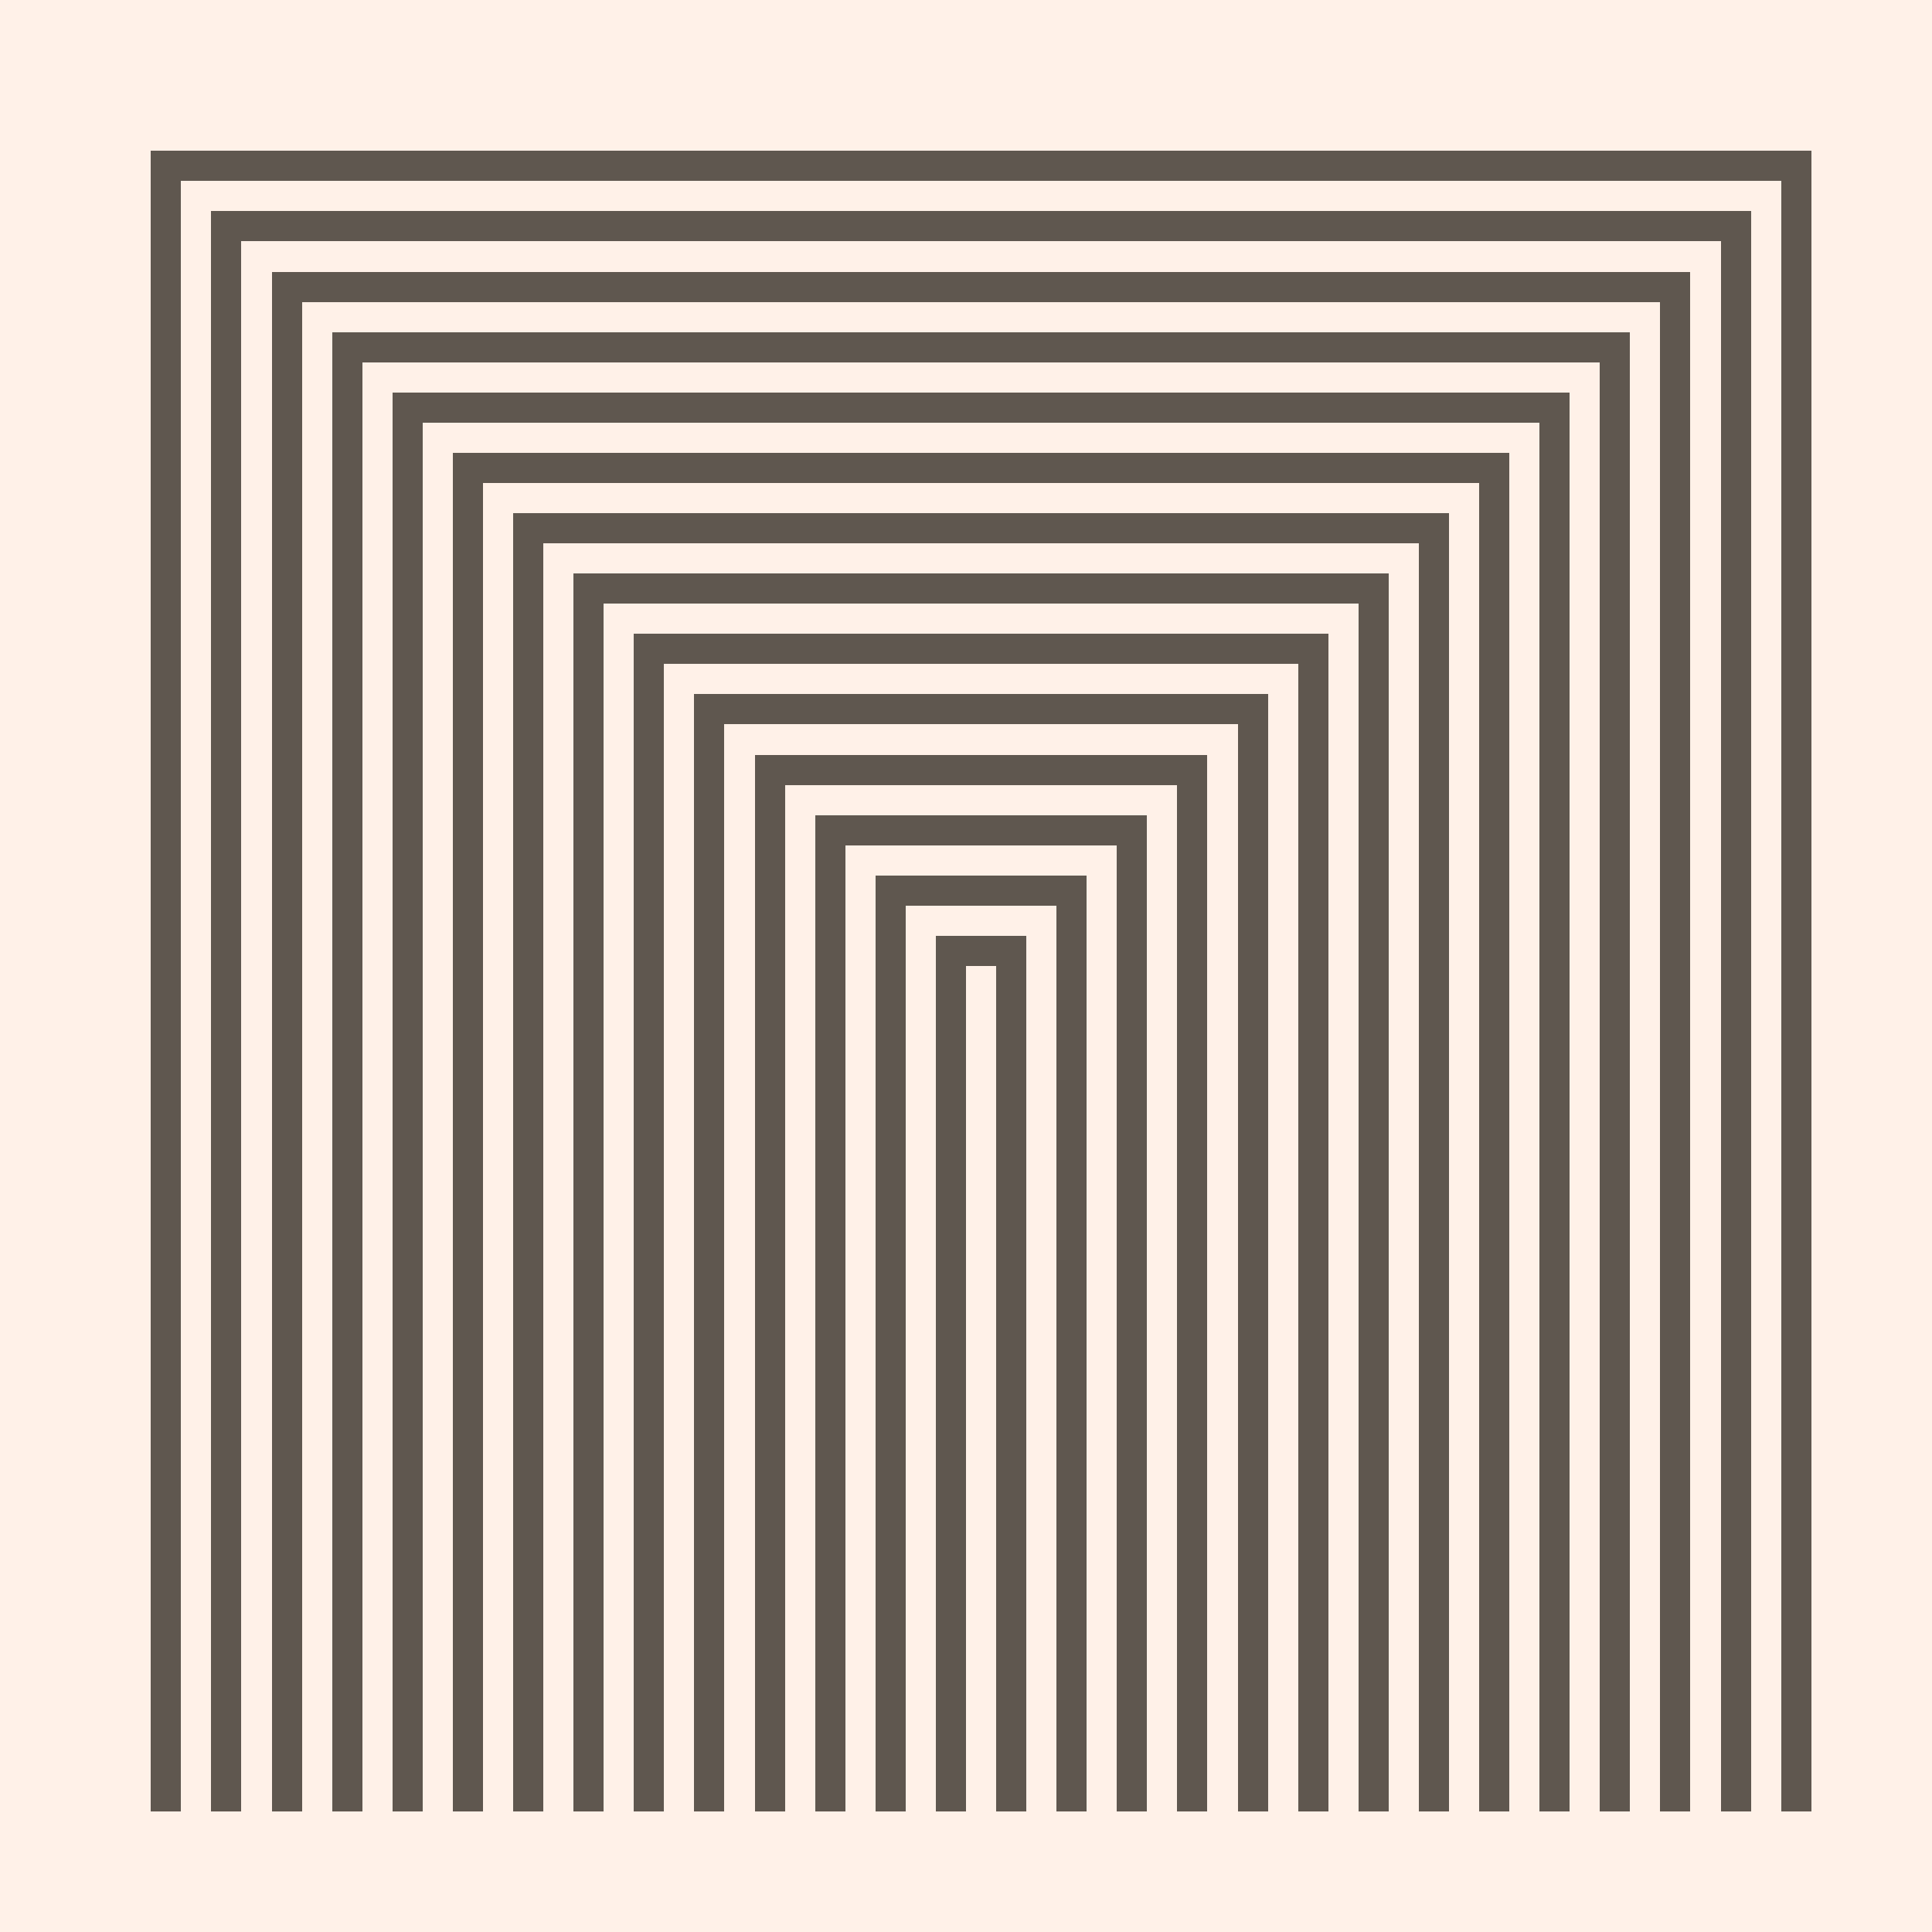 <svg width="1000" height="1000" viewBox="0 0 64 64" version="1.1" xmlns="http://www.w3.org/2000/svg" shape-rendering="crispEdges"><rect x="0" y="0" height="64" width="64" fill="#FFF1E8" /><rect x="5" y="5" height="1" width="1" fill="#5F574F" /><rect x="6" y="5" height="1" width="1" fill="#5F574F" /><rect x="7" y="5" height="1" width="1" fill="#5F574F" /><rect x="8" y="5" height="1" width="1" fill="#5F574F" /><rect x="9" y="5" height="1" width="1" fill="#5F574F" /><rect x="10" y="5" height="1" width="1" fill="#5F574F" /><rect x="11" y="5" height="1" width="1" fill="#5F574F" /><rect x="12" y="5" height="1" width="1" fill="#5F574F" /><rect x="13" y="5" height="1" width="1" fill="#5F574F" /><rect x="14" y="5" height="1" width="1" fill="#5F574F" /><rect x="15" y="5" height="1" width="1" fill="#5F574F" /><rect x="16" y="5" height="1" width="1" fill="#5F574F" /><rect x="17" y="5" height="1" width="1" fill="#5F574F" /><rect x="18" y="5" height="1" width="1" fill="#5F574F" /><rect x="19" y="5" height="1" width="1" fill="#5F574F" /><rect x="20" y="5" height="1" width="1" fill="#5F574F" /><rect x="21" y="5" height="1" width="1" fill="#5F574F" /><rect x="22" y="5" height="1" width="1" fill="#5F574F" /><rect x="23" y="5" height="1" width="1" fill="#5F574F" /><rect x="24" y="5" height="1" width="1" fill="#5F574F" /><rect x="25" y="5" height="1" width="1" fill="#5F574F" /><rect x="26" y="5" height="1" width="1" fill="#5F574F" /><rect x="27" y="5" height="1" width="1" fill="#5F574F" /><rect x="28" y="5" height="1" width="1" fill="#5F574F" /><rect x="29" y="5" height="1" width="1" fill="#5F574F" /><rect x="30" y="5" height="1" width="1" fill="#5F574F" /><rect x="31" y="5" height="1" width="1" fill="#5F574F" /><rect x="32" y="5" height="1" width="1" fill="#5F574F" /><rect x="33" y="5" height="1" width="1" fill="#5F574F" /><rect x="34" y="5" height="1" width="1" fill="#5F574F" /><rect x="35" y="5" height="1" width="1" fill="#5F574F" /><rect x="36" y="5" height="1" width="1" fill="#5F574F" /><rect x="37" y="5" height="1" width="1" fill="#5F574F" /><rect x="38" y="5" height="1" width="1" fill="#5F574F" /><rect x="39" y="5" height="1" width="1" fill="#5F574F" /><rect x="40" y="5" height="1" width="1" fill="#5F574F" /><rect x="41" y="5" height="1" width="1" fill="#5F574F" /><rect x="42" y="5" height="1" width="1" fill="#5F574F" /><rect x="43" y="5" height="1" width="1" fill="#5F574F" /><rect x="44" y="5" height="1" width="1" fill="#5F574F" /><rect x="45" y="5" height="1" width="1" fill="#5F574F" /><rect x="46" y="5" height="1" width="1" fill="#5F574F" /><rect x="47" y="5" height="1" width="1" fill="#5F574F" /><rect x="48" y="5" height="1" width="1" fill="#5F574F" /><rect x="49" y="5" height="1" width="1" fill="#5F574F" /><rect x="50" y="5" height="1" width="1" fill="#5F574F" /><rect x="51" y="5" height="1" width="1" fill="#5F574F" /><rect x="52" y="5" height="1" width="1" fill="#5F574F" /><rect x="53" y="5" height="1" width="1" fill="#5F574F" /><rect x="54" y="5" height="1" width="1" fill="#5F574F" /><rect x="55" y="5" height="1" width="1" fill="#5F574F" /><rect x="56" y="5" height="1" width="1" fill="#5F574F" /><rect x="57" y="5" height="1" width="1" fill="#5F574F" /><rect x="58" y="5" height="1" width="1" fill="#5F574F" /><rect x="59" y="5" height="1" width="1" fill="#5F574F" /><rect x="7" y="7" height="1" width="1" fill="#5F574F" /><rect x="8" y="7" height="1" width="1" fill="#5F574F" /><rect x="9" y="7" height="1" width="1" fill="#5F574F" /><rect x="10" y="7" height="1" width="1" fill="#5F574F" /><rect x="11" y="7" height="1" width="1" fill="#5F574F" /><rect x="12" y="7" height="1" width="1" fill="#5F574F" /><rect x="13" y="7" height="1" width="1" fill="#5F574F" /><rect x="14" y="7" height="1" width="1" fill="#5F574F" /><rect x="15" y="7" height="1" width="1" fill="#5F574F" /><rect x="16" y="7" height="1" width="1" fill="#5F574F" /><rect x="17" y="7" height="1" width="1" fill="#5F574F" /><rect x="18" y="7" height="1" width="1" fill="#5F574F" /><rect x="19" y="7" height="1" width="1" fill="#5F574F" /><rect x="20" y="7" height="1" width="1" fill="#5F574F" /><rect x="21" y="7" height="1" width="1" fill="#5F574F" /><rect x="22" y="7" height="1" width="1" fill="#5F574F" /><rect x="23" y="7" height="1" width="1" fill="#5F574F" /><rect x="24" y="7" height="1" width="1" fill="#5F574F" /><rect x="25" y="7" height="1" width="1" fill="#5F574F" /><rect x="26" y="7" height="1" width="1" fill="#5F574F" /><rect x="27" y="7" height="1" width="1" fill="#5F574F" /><rect x="28" y="7" height="1" width="1" fill="#5F574F" /><rect x="29" y="7" height="1" width="1" fill="#5F574F" /><rect x="30" y="7" height="1" width="1" fill="#5F574F" /><rect x="31" y="7" height="1" width="1" fill="#5F574F" /><rect x="32" y="7" height="1" width="1" fill="#5F574F" /><rect x="33" y="7" height="1" width="1" fill="#5F574F" /><rect x="34" y="7" height="1" width="1" fill="#5F574F" /><rect x="35" y="7" height="1" width="1" fill="#5F574F" /><rect x="36" y="7" height="1" width="1" fill="#5F574F" /><rect x="37" y="7" height="1" width="1" fill="#5F574F" /><rect x="38" y="7" height="1" width="1" fill="#5F574F" /><rect x="39" y="7" height="1" width="1" fill="#5F574F" /><rect x="40" y="7" height="1" width="1" fill="#5F574F" /><rect x="41" y="7" height="1" width="1" fill="#5F574F" /><rect x="42" y="7" height="1" width="1" fill="#5F574F" /><rect x="43" y="7" height="1" width="1" fill="#5F574F" /><rect x="44" y="7" height="1" width="1" fill="#5F574F" /><rect x="45" y="7" height="1" width="1" fill="#5F574F" /><rect x="46" y="7" height="1" width="1" fill="#5F574F" /><rect x="47" y="7" height="1" width="1" fill="#5F574F" /><rect x="48" y="7" height="1" width="1" fill="#5F574F" /><rect x="49" y="7" height="1" width="1" fill="#5F574F" /><rect x="50" y="7" height="1" width="1" fill="#5F574F" /><rect x="51" y="7" height="1" width="1" fill="#5F574F" /><rect x="52" y="7" height="1" width="1" fill="#5F574F" /><rect x="53" y="7" height="1" width="1" fill="#5F574F" /><rect x="54" y="7" height="1" width="1" fill="#5F574F" /><rect x="55" y="7" height="1" width="1" fill="#5F574F" /><rect x="56" y="7" height="1" width="1" fill="#5F574F" /><rect x="57" y="7" height="1" width="1" fill="#5F574F" /><rect x="9" y="9" height="1" width="1" fill="#5F574F" /><rect x="10" y="9" height="1" width="1" fill="#5F574F" /><rect x="11" y="9" height="1" width="1" fill="#5F574F" /><rect x="12" y="9" height="1" width="1" fill="#5F574F" /><rect x="13" y="9" height="1" width="1" fill="#5F574F" /><rect x="14" y="9" height="1" width="1" fill="#5F574F" /><rect x="15" y="9" height="1" width="1" fill="#5F574F" /><rect x="16" y="9" height="1" width="1" fill="#5F574F" /><rect x="17" y="9" height="1" width="1" fill="#5F574F" /><rect x="18" y="9" height="1" width="1" fill="#5F574F" /><rect x="19" y="9" height="1" width="1" fill="#5F574F" /><rect x="20" y="9" height="1" width="1" fill="#5F574F" /><rect x="21" y="9" height="1" width="1" fill="#5F574F" /><rect x="22" y="9" height="1" width="1" fill="#5F574F" /><rect x="23" y="9" height="1" width="1" fill="#5F574F" /><rect x="24" y="9" height="1" width="1" fill="#5F574F" /><rect x="25" y="9" height="1" width="1" fill="#5F574F" /><rect x="26" y="9" height="1" width="1" fill="#5F574F" /><rect x="27" y="9" height="1" width="1" fill="#5F574F" /><rect x="28" y="9" height="1" width="1" fill="#5F574F" /><rect x="29" y="9" height="1" width="1" fill="#5F574F" /><rect x="30" y="9" height="1" width="1" fill="#5F574F" /><rect x="31" y="9" height="1" width="1" fill="#5F574F" /><rect x="32" y="9" height="1" width="1" fill="#5F574F" /><rect x="33" y="9" height="1" width="1" fill="#5F574F" /><rect x="34" y="9" height="1" width="1" fill="#5F574F" /><rect x="35" y="9" height="1" width="1" fill="#5F574F" /><rect x="36" y="9" height="1" width="1" fill="#5F574F" /><rect x="37" y="9" height="1" width="1" fill="#5F574F" /><rect x="38" y="9" height="1" width="1" fill="#5F574F" /><rect x="39" y="9" height="1" width="1" fill="#5F574F" /><rect x="40" y="9" height="1" width="1" fill="#5F574F" /><rect x="41" y="9" height="1" width="1" fill="#5F574F" /><rect x="42" y="9" height="1" width="1" fill="#5F574F" /><rect x="43" y="9" height="1" width="1" fill="#5F574F" /><rect x="44" y="9" height="1" width="1" fill="#5F574F" /><rect x="45" y="9" height="1" width="1" fill="#5F574F" /><rect x="46" y="9" height="1" width="1" fill="#5F574F" /><rect x="47" y="9" height="1" width="1" fill="#5F574F" /><rect x="48" y="9" height="1" width="1" fill="#5F574F" /><rect x="49" y="9" height="1" width="1" fill="#5F574F" /><rect x="50" y="9" height="1" width="1" fill="#5F574F" /><rect x="51" y="9" height="1" width="1" fill="#5F574F" /><rect x="52" y="9" height="1" width="1" fill="#5F574F" /><rect x="53" y="9" height="1" width="1" fill="#5F574F" /><rect x="54" y="9" height="1" width="1" fill="#5F574F" /><rect x="55" y="9" height="1" width="1" fill="#5F574F" /><rect x="11" y="11" height="1" width="1" fill="#5F574F" /><rect x="12" y="11" height="1" width="1" fill="#5F574F" /><rect x="13" y="11" height="1" width="1" fill="#5F574F" /><rect x="14" y="11" height="1" width="1" fill="#5F574F" /><rect x="15" y="11" height="1" width="1" fill="#5F574F" /><rect x="16" y="11" height="1" width="1" fill="#5F574F" /><rect x="17" y="11" height="1" width="1" fill="#5F574F" /><rect x="18" y="11" height="1" width="1" fill="#5F574F" /><rect x="19" y="11" height="1" width="1" fill="#5F574F" /><rect x="20" y="11" height="1" width="1" fill="#5F574F" /><rect x="21" y="11" height="1" width="1" fill="#5F574F" /><rect x="22" y="11" height="1" width="1" fill="#5F574F" /><rect x="23" y="11" height="1" width="1" fill="#5F574F" /><rect x="24" y="11" height="1" width="1" fill="#5F574F" /><rect x="25" y="11" height="1" width="1" fill="#5F574F" /><rect x="26" y="11" height="1" width="1" fill="#5F574F" /><rect x="27" y="11" height="1" width="1" fill="#5F574F" /><rect x="28" y="11" height="1" width="1" fill="#5F574F" /><rect x="29" y="11" height="1" width="1" fill="#5F574F" /><rect x="30" y="11" height="1" width="1" fill="#5F574F" /><rect x="31" y="11" height="1" width="1" fill="#5F574F" /><rect x="32" y="11" height="1" width="1" fill="#5F574F" /><rect x="33" y="11" height="1" width="1" fill="#5F574F" /><rect x="34" y="11" height="1" width="1" fill="#5F574F" /><rect x="35" y="11" height="1" width="1" fill="#5F574F" /><rect x="36" y="11" height="1" width="1" fill="#5F574F" /><rect x="37" y="11" height="1" width="1" fill="#5F574F" /><rect x="38" y="11" height="1" width="1" fill="#5F574F" /><rect x="39" y="11" height="1" width="1" fill="#5F574F" /><rect x="40" y="11" height="1" width="1" fill="#5F574F" /><rect x="41" y="11" height="1" width="1" fill="#5F574F" /><rect x="42" y="11" height="1" width="1" fill="#5F574F" /><rect x="43" y="11" height="1" width="1" fill="#5F574F" /><rect x="44" y="11" height="1" width="1" fill="#5F574F" /><rect x="45" y="11" height="1" width="1" fill="#5F574F" /><rect x="46" y="11" height="1" width="1" fill="#5F574F" /><rect x="47" y="11" height="1" width="1" fill="#5F574F" /><rect x="48" y="11" height="1" width="1" fill="#5F574F" /><rect x="49" y="11" height="1" width="1" fill="#5F574F" /><rect x="50" y="11" height="1" width="1" fill="#5F574F" /><rect x="51" y="11" height="1" width="1" fill="#5F574F" /><rect x="52" y="11" height="1" width="1" fill="#5F574F" /><rect x="53" y="11" height="1" width="1" fill="#5F574F" /><rect x="13" y="13" height="1" width="1" fill="#5F574F" /><rect x="14" y="13" height="1" width="1" fill="#5F574F" /><rect x="15" y="13" height="1" width="1" fill="#5F574F" /><rect x="16" y="13" height="1" width="1" fill="#5F574F" /><rect x="17" y="13" height="1" width="1" fill="#5F574F" /><rect x="18" y="13" height="1" width="1" fill="#5F574F" /><rect x="19" y="13" height="1" width="1" fill="#5F574F" /><rect x="20" y="13" height="1" width="1" fill="#5F574F" /><rect x="21" y="13" height="1" width="1" fill="#5F574F" /><rect x="22" y="13" height="1" width="1" fill="#5F574F" /><rect x="23" y="13" height="1" width="1" fill="#5F574F" /><rect x="24" y="13" height="1" width="1" fill="#5F574F" /><rect x="25" y="13" height="1" width="1" fill="#5F574F" /><rect x="26" y="13" height="1" width="1" fill="#5F574F" /><rect x="27" y="13" height="1" width="1" fill="#5F574F" /><rect x="28" y="13" height="1" width="1" fill="#5F574F" /><rect x="29" y="13" height="1" width="1" fill="#5F574F" /><rect x="30" y="13" height="1" width="1" fill="#5F574F" /><rect x="31" y="13" height="1" width="1" fill="#5F574F" /><rect x="32" y="13" height="1" width="1" fill="#5F574F" /><rect x="33" y="13" height="1" width="1" fill="#5F574F" /><rect x="34" y="13" height="1" width="1" fill="#5F574F" /><rect x="35" y="13" height="1" width="1" fill="#5F574F" /><rect x="36" y="13" height="1" width="1" fill="#5F574F" /><rect x="37" y="13" height="1" width="1" fill="#5F574F" /><rect x="38" y="13" height="1" width="1" fill="#5F574F" /><rect x="39" y="13" height="1" width="1" fill="#5F574F" /><rect x="40" y="13" height="1" width="1" fill="#5F574F" /><rect x="41" y="13" height="1" width="1" fill="#5F574F" /><rect x="42" y="13" height="1" width="1" fill="#5F574F" /><rect x="43" y="13" height="1" width="1" fill="#5F574F" /><rect x="44" y="13" height="1" width="1" fill="#5F574F" /><rect x="45" y="13" height="1" width="1" fill="#5F574F" /><rect x="46" y="13" height="1" width="1" fill="#5F574F" /><rect x="47" y="13" height="1" width="1" fill="#5F574F" /><rect x="48" y="13" height="1" width="1" fill="#5F574F" /><rect x="49" y="13" height="1" width="1" fill="#5F574F" /><rect x="50" y="13" height="1" width="1" fill="#5F574F" /><rect x="51" y="13" height="1" width="1" fill="#5F574F" /><rect x="15" y="15" height="1" width="1" fill="#5F574F" /><rect x="16" y="15" height="1" width="1" fill="#5F574F" /><rect x="17" y="15" height="1" width="1" fill="#5F574F" /><rect x="18" y="15" height="1" width="1" fill="#5F574F" /><rect x="19" y="15" height="1" width="1" fill="#5F574F" /><rect x="20" y="15" height="1" width="1" fill="#5F574F" /><rect x="21" y="15" height="1" width="1" fill="#5F574F" /><rect x="22" y="15" height="1" width="1" fill="#5F574F" /><rect x="23" y="15" height="1" width="1" fill="#5F574F" /><rect x="24" y="15" height="1" width="1" fill="#5F574F" /><rect x="25" y="15" height="1" width="1" fill="#5F574F" /><rect x="26" y="15" height="1" width="1" fill="#5F574F" /><rect x="27" y="15" height="1" width="1" fill="#5F574F" /><rect x="28" y="15" height="1" width="1" fill="#5F574F" /><rect x="29" y="15" height="1" width="1" fill="#5F574F" /><rect x="30" y="15" height="1" width="1" fill="#5F574F" /><rect x="31" y="15" height="1" width="1" fill="#5F574F" /><rect x="32" y="15" height="1" width="1" fill="#5F574F" /><rect x="33" y="15" height="1" width="1" fill="#5F574F" /><rect x="34" y="15" height="1" width="1" fill="#5F574F" /><rect x="35" y="15" height="1" width="1" fill="#5F574F" /><rect x="36" y="15" height="1" width="1" fill="#5F574F" /><rect x="37" y="15" height="1" width="1" fill="#5F574F" /><rect x="38" y="15" height="1" width="1" fill="#5F574F" /><rect x="39" y="15" height="1" width="1" fill="#5F574F" /><rect x="40" y="15" height="1" width="1" fill="#5F574F" /><rect x="41" y="15" height="1" width="1" fill="#5F574F" /><rect x="42" y="15" height="1" width="1" fill="#5F574F" /><rect x="43" y="15" height="1" width="1" fill="#5F574F" /><rect x="44" y="15" height="1" width="1" fill="#5F574F" /><rect x="45" y="15" height="1" width="1" fill="#5F574F" /><rect x="46" y="15" height="1" width="1" fill="#5F574F" /><rect x="47" y="15" height="1" width="1" fill="#5F574F" /><rect x="48" y="15" height="1" width="1" fill="#5F574F" /><rect x="49" y="15" height="1" width="1" fill="#5F574F" /><rect x="17" y="17" height="1" width="1" fill="#5F574F" /><rect x="18" y="17" height="1" width="1" fill="#5F574F" /><rect x="19" y="17" height="1" width="1" fill="#5F574F" /><rect x="20" y="17" height="1" width="1" fill="#5F574F" /><rect x="21" y="17" height="1" width="1" fill="#5F574F" /><rect x="22" y="17" height="1" width="1" fill="#5F574F" /><rect x="23" y="17" height="1" width="1" fill="#5F574F" /><rect x="24" y="17" height="1" width="1" fill="#5F574F" /><rect x="25" y="17" height="1" width="1" fill="#5F574F" /><rect x="26" y="17" height="1" width="1" fill="#5F574F" /><rect x="27" y="17" height="1" width="1" fill="#5F574F" /><rect x="28" y="17" height="1" width="1" fill="#5F574F" /><rect x="29" y="17" height="1" width="1" fill="#5F574F" /><rect x="30" y="17" height="1" width="1" fill="#5F574F" /><rect x="31" y="17" height="1" width="1" fill="#5F574F" /><rect x="32" y="17" height="1" width="1" fill="#5F574F" /><rect x="33" y="17" height="1" width="1" fill="#5F574F" /><rect x="34" y="17" height="1" width="1" fill="#5F574F" /><rect x="35" y="17" height="1" width="1" fill="#5F574F" /><rect x="36" y="17" height="1" width="1" fill="#5F574F" /><rect x="37" y="17" height="1" width="1" fill="#5F574F" /><rect x="38" y="17" height="1" width="1" fill="#5F574F" /><rect x="39" y="17" height="1" width="1" fill="#5F574F" /><rect x="40" y="17" height="1" width="1" fill="#5F574F" /><rect x="41" y="17" height="1" width="1" fill="#5F574F" /><rect x="42" y="17" height="1" width="1" fill="#5F574F" /><rect x="43" y="17" height="1" width="1" fill="#5F574F" /><rect x="44" y="17" height="1" width="1" fill="#5F574F" /><rect x="45" y="17" height="1" width="1" fill="#5F574F" /><rect x="46" y="17" height="1" width="1" fill="#5F574F" /><rect x="47" y="17" height="1" width="1" fill="#5F574F" /><rect x="19" y="19" height="1" width="1" fill="#5F574F" /><rect x="20" y="19" height="1" width="1" fill="#5F574F" /><rect x="21" y="19" height="1" width="1" fill="#5F574F" /><rect x="22" y="19" height="1" width="1" fill="#5F574F" /><rect x="23" y="19" height="1" width="1" fill="#5F574F" /><rect x="24" y="19" height="1" width="1" fill="#5F574F" /><rect x="25" y="19" height="1" width="1" fill="#5F574F" /><rect x="26" y="19" height="1" width="1" fill="#5F574F" /><rect x="27" y="19" height="1" width="1" fill="#5F574F" /><rect x="28" y="19" height="1" width="1" fill="#5F574F" /><rect x="29" y="19" height="1" width="1" fill="#5F574F" /><rect x="30" y="19" height="1" width="1" fill="#5F574F" /><rect x="31" y="19" height="1" width="1" fill="#5F574F" /><rect x="32" y="19" height="1" width="1" fill="#5F574F" /><rect x="33" y="19" height="1" width="1" fill="#5F574F" /><rect x="34" y="19" height="1" width="1" fill="#5F574F" /><rect x="35" y="19" height="1" width="1" fill="#5F574F" /><rect x="36" y="19" height="1" width="1" fill="#5F574F" /><rect x="37" y="19" height="1" width="1" fill="#5F574F" /><rect x="38" y="19" height="1" width="1" fill="#5F574F" /><rect x="39" y="19" height="1" width="1" fill="#5F574F" /><rect x="40" y="19" height="1" width="1" fill="#5F574F" /><rect x="41" y="19" height="1" width="1" fill="#5F574F" /><rect x="42" y="19" height="1" width="1" fill="#5F574F" /><rect x="43" y="19" height="1" width="1" fill="#5F574F" /><rect x="44" y="19" height="1" width="1" fill="#5F574F" /><rect x="45" y="19" height="1" width="1" fill="#5F574F" /><rect x="21" y="21" height="1" width="1" fill="#5F574F" /><rect x="22" y="21" height="1" width="1" fill="#5F574F" /><rect x="23" y="21" height="1" width="1" fill="#5F574F" /><rect x="24" y="21" height="1" width="1" fill="#5F574F" /><rect x="25" y="21" height="1" width="1" fill="#5F574F" /><rect x="26" y="21" height="1" width="1" fill="#5F574F" /><rect x="27" y="21" height="1" width="1" fill="#5F574F" /><rect x="28" y="21" height="1" width="1" fill="#5F574F" /><rect x="29" y="21" height="1" width="1" fill="#5F574F" /><rect x="30" y="21" height="1" width="1" fill="#5F574F" /><rect x="31" y="21" height="1" width="1" fill="#5F574F" /><rect x="32" y="21" height="1" width="1" fill="#5F574F" /><rect x="33" y="21" height="1" width="1" fill="#5F574F" /><rect x="34" y="21" height="1" width="1" fill="#5F574F" /><rect x="35" y="21" height="1" width="1" fill="#5F574F" /><rect x="36" y="21" height="1" width="1" fill="#5F574F" /><rect x="37" y="21" height="1" width="1" fill="#5F574F" /><rect x="38" y="21" height="1" width="1" fill="#5F574F" /><rect x="39" y="21" height="1" width="1" fill="#5F574F" /><rect x="40" y="21" height="1" width="1" fill="#5F574F" /><rect x="41" y="21" height="1" width="1" fill="#5F574F" /><rect x="42" y="21" height="1" width="1" fill="#5F574F" /><rect x="43" y="21" height="1" width="1" fill="#5F574F" /><rect x="23" y="23" height="1" width="1" fill="#5F574F" /><rect x="24" y="23" height="1" width="1" fill="#5F574F" /><rect x="25" y="23" height="1" width="1" fill="#5F574F" /><rect x="26" y="23" height="1" width="1" fill="#5F574F" /><rect x="27" y="23" height="1" width="1" fill="#5F574F" /><rect x="28" y="23" height="1" width="1" fill="#5F574F" /><rect x="29" y="23" height="1" width="1" fill="#5F574F" /><rect x="30" y="23" height="1" width="1" fill="#5F574F" /><rect x="31" y="23" height="1" width="1" fill="#5F574F" /><rect x="32" y="23" height="1" width="1" fill="#5F574F" /><rect x="33" y="23" height="1" width="1" fill="#5F574F" /><rect x="34" y="23" height="1" width="1" fill="#5F574F" /><rect x="35" y="23" height="1" width="1" fill="#5F574F" /><rect x="36" y="23" height="1" width="1" fill="#5F574F" /><rect x="37" y="23" height="1" width="1" fill="#5F574F" /><rect x="38" y="23" height="1" width="1" fill="#5F574F" /><rect x="39" y="23" height="1" width="1" fill="#5F574F" /><rect x="40" y="23" height="1" width="1" fill="#5F574F" /><rect x="41" y="23" height="1" width="1" fill="#5F574F" /><rect x="25" y="25" height="1" width="1" fill="#5F574F" /><rect x="26" y="25" height="1" width="1" fill="#5F574F" /><rect x="27" y="25" height="1" width="1" fill="#5F574F" /><rect x="28" y="25" height="1" width="1" fill="#5F574F" /><rect x="29" y="25" height="1" width="1" fill="#5F574F" /><rect x="30" y="25" height="1" width="1" fill="#5F574F" /><rect x="31" y="25" height="1" width="1" fill="#5F574F" /><rect x="32" y="25" height="1" width="1" fill="#5F574F" /><rect x="33" y="25" height="1" width="1" fill="#5F574F" /><rect x="34" y="25" height="1" width="1" fill="#5F574F" /><rect x="35" y="25" height="1" width="1" fill="#5F574F" /><rect x="36" y="25" height="1" width="1" fill="#5F574F" /><rect x="37" y="25" height="1" width="1" fill="#5F574F" /><rect x="38" y="25" height="1" width="1" fill="#5F574F" /><rect x="39" y="25" height="1" width="1" fill="#5F574F" /><rect x="27" y="27" height="1" width="1" fill="#5F574F" /><rect x="28" y="27" height="1" width="1" fill="#5F574F" /><rect x="29" y="27" height="1" width="1" fill="#5F574F" /><rect x="30" y="27" height="1" width="1" fill="#5F574F" /><rect x="31" y="27" height="1" width="1" fill="#5F574F" /><rect x="32" y="27" height="1" width="1" fill="#5F574F" /><rect x="33" y="27" height="1" width="1" fill="#5F574F" /><rect x="34" y="27" height="1" width="1" fill="#5F574F" /><rect x="35" y="27" height="1" width="1" fill="#5F574F" /><rect x="36" y="27" height="1" width="1" fill="#5F574F" /><rect x="37" y="27" height="1" width="1" fill="#5F574F" /><rect x="29" y="29" height="1" width="1" fill="#5F574F" /><rect x="30" y="29" height="1" width="1" fill="#5F574F" /><rect x="31" y="29" height="1" width="1" fill="#5F574F" /><rect x="32" y="29" height="1" width="1" fill="#5F574F" /><rect x="33" y="29" height="1" width="1" fill="#5F574F" /><rect x="34" y="29" height="1" width="1" fill="#5F574F" /><rect x="35" y="29" height="1" width="1" fill="#5F574F" /><rect x="31" y="31" height="1" width="1" fill="#5F574F" /><rect x="32" y="31" height="1" width="1" fill="#5F574F" /><rect x="33" y="31" height="1" width="1" fill="#5F574F" /><rect x="5" y="59" height="1" width="1" fill="#5F574F" /><rect x="7" y="57" height="1" width="1" fill="#5F574F" /><rect x="7" y="58" height="1" width="1" fill="#5F574F" /><rect x="7" y="59" height="1" width="1" fill="#5F574F" /><rect x="9" y="55" height="1" width="1" fill="#5F574F" /><rect x="9" y="56" height="1" width="1" fill="#5F574F" /><rect x="9" y="57" height="1" width="1" fill="#5F574F" /><rect x="9" y="58" height="1" width="1" fill="#5F574F" /><rect x="9" y="59" height="1" width="1" fill="#5F574F" /><rect x="11" y="53" height="1" width="1" fill="#5F574F" /><rect x="11" y="54" height="1" width="1" fill="#5F574F" /><rect x="11" y="55" height="1" width="1" fill="#5F574F" /><rect x="11" y="56" height="1" width="1" fill="#5F574F" /><rect x="11" y="57" height="1" width="1" fill="#5F574F" /><rect x="11" y="58" height="1" width="1" fill="#5F574F" /><rect x="11" y="59" height="1" width="1" fill="#5F574F" /><rect x="13" y="51" height="1" width="1" fill="#5F574F" /><rect x="13" y="52" height="1" width="1" fill="#5F574F" /><rect x="13" y="53" height="1" width="1" fill="#5F574F" /><rect x="13" y="54" height="1" width="1" fill="#5F574F" /><rect x="13" y="55" height="1" width="1" fill="#5F574F" /><rect x="13" y="56" height="1" width="1" fill="#5F574F" /><rect x="13" y="57" height="1" width="1" fill="#5F574F" /><rect x="13" y="58" height="1" width="1" fill="#5F574F" /><rect x="13" y="59" height="1" width="1" fill="#5F574F" /><rect x="15" y="49" height="1" width="1" fill="#5F574F" /><rect x="15" y="50" height="1" width="1" fill="#5F574F" /><rect x="15" y="51" height="1" width="1" fill="#5F574F" /><rect x="15" y="52" height="1" width="1" fill="#5F574F" /><rect x="15" y="53" height="1" width="1" fill="#5F574F" /><rect x="15" y="54" height="1" width="1" fill="#5F574F" /><rect x="15" y="55" height="1" width="1" fill="#5F574F" /><rect x="15" y="56" height="1" width="1" fill="#5F574F" /><rect x="15" y="57" height="1" width="1" fill="#5F574F" /><rect x="15" y="58" height="1" width="1" fill="#5F574F" /><rect x="15" y="59" height="1" width="1" fill="#5F574F" /><rect x="17" y="47" height="1" width="1" fill="#5F574F" /><rect x="17" y="48" height="1" width="1" fill="#5F574F" /><rect x="17" y="49" height="1" width="1" fill="#5F574F" /><rect x="17" y="50" height="1" width="1" fill="#5F574F" /><rect x="17" y="51" height="1" width="1" fill="#5F574F" /><rect x="17" y="52" height="1" width="1" fill="#5F574F" /><rect x="17" y="53" height="1" width="1" fill="#5F574F" /><rect x="17" y="54" height="1" width="1" fill="#5F574F" /><rect x="17" y="55" height="1" width="1" fill="#5F574F" /><rect x="17" y="56" height="1" width="1" fill="#5F574F" /><rect x="17" y="57" height="1" width="1" fill="#5F574F" /><rect x="17" y="58" height="1" width="1" fill="#5F574F" /><rect x="17" y="59" height="1" width="1" fill="#5F574F" /><rect x="19" y="45" height="1" width="1" fill="#5F574F" /><rect x="19" y="46" height="1" width="1" fill="#5F574F" /><rect x="19" y="47" height="1" width="1" fill="#5F574F" /><rect x="19" y="48" height="1" width="1" fill="#5F574F" /><rect x="19" y="49" height="1" width="1" fill="#5F574F" /><rect x="19" y="50" height="1" width="1" fill="#5F574F" /><rect x="19" y="51" height="1" width="1" fill="#5F574F" /><rect x="19" y="52" height="1" width="1" fill="#5F574F" /><rect x="19" y="53" height="1" width="1" fill="#5F574F" /><rect x="19" y="54" height="1" width="1" fill="#5F574F" /><rect x="19" y="55" height="1" width="1" fill="#5F574F" /><rect x="19" y="56" height="1" width="1" fill="#5F574F" /><rect x="19" y="57" height="1" width="1" fill="#5F574F" /><rect x="19" y="58" height="1" width="1" fill="#5F574F" /><rect x="19" y="59" height="1" width="1" fill="#5F574F" /><rect x="21" y="43" height="1" width="1" fill="#5F574F" /><rect x="21" y="44" height="1" width="1" fill="#5F574F" /><rect x="21" y="45" height="1" width="1" fill="#5F574F" /><rect x="21" y="46" height="1" width="1" fill="#5F574F" /><rect x="21" y="47" height="1" width="1" fill="#5F574F" /><rect x="21" y="48" height="1" width="1" fill="#5F574F" /><rect x="21" y="49" height="1" width="1" fill="#5F574F" /><rect x="21" y="50" height="1" width="1" fill="#5F574F" /><rect x="21" y="51" height="1" width="1" fill="#5F574F" /><rect x="21" y="52" height="1" width="1" fill="#5F574F" /><rect x="21" y="53" height="1" width="1" fill="#5F574F" /><rect x="21" y="54" height="1" width="1" fill="#5F574F" /><rect x="21" y="55" height="1" width="1" fill="#5F574F" /><rect x="21" y="56" height="1" width="1" fill="#5F574F" /><rect x="21" y="57" height="1" width="1" fill="#5F574F" /><rect x="21" y="58" height="1" width="1" fill="#5F574F" /><rect x="21" y="59" height="1" width="1" fill="#5F574F" /><rect x="23" y="41" height="1" width="1" fill="#5F574F" /><rect x="23" y="42" height="1" width="1" fill="#5F574F" /><rect x="23" y="43" height="1" width="1" fill="#5F574F" /><rect x="23" y="44" height="1" width="1" fill="#5F574F" /><rect x="23" y="45" height="1" width="1" fill="#5F574F" /><rect x="23" y="46" height="1" width="1" fill="#5F574F" /><rect x="23" y="47" height="1" width="1" fill="#5F574F" /><rect x="23" y="48" height="1" width="1" fill="#5F574F" /><rect x="23" y="49" height="1" width="1" fill="#5F574F" /><rect x="23" y="50" height="1" width="1" fill="#5F574F" /><rect x="23" y="51" height="1" width="1" fill="#5F574F" /><rect x="23" y="52" height="1" width="1" fill="#5F574F" /><rect x="23" y="53" height="1" width="1" fill="#5F574F" /><rect x="23" y="54" height="1" width="1" fill="#5F574F" /><rect x="23" y="55" height="1" width="1" fill="#5F574F" /><rect x="23" y="56" height="1" width="1" fill="#5F574F" /><rect x="23" y="57" height="1" width="1" fill="#5F574F" /><rect x="23" y="58" height="1" width="1" fill="#5F574F" /><rect x="23" y="59" height="1" width="1" fill="#5F574F" /><rect x="25" y="39" height="1" width="1" fill="#5F574F" /><rect x="25" y="40" height="1" width="1" fill="#5F574F" /><rect x="25" y="41" height="1" width="1" fill="#5F574F" /><rect x="25" y="42" height="1" width="1" fill="#5F574F" /><rect x="25" y="43" height="1" width="1" fill="#5F574F" /><rect x="25" y="44" height="1" width="1" fill="#5F574F" /><rect x="25" y="45" height="1" width="1" fill="#5F574F" /><rect x="25" y="46" height="1" width="1" fill="#5F574F" /><rect x="25" y="47" height="1" width="1" fill="#5F574F" /><rect x="25" y="48" height="1" width="1" fill="#5F574F" /><rect x="25" y="49" height="1" width="1" fill="#5F574F" /><rect x="25" y="50" height="1" width="1" fill="#5F574F" /><rect x="25" y="51" height="1" width="1" fill="#5F574F" /><rect x="25" y="52" height="1" width="1" fill="#5F574F" /><rect x="25" y="53" height="1" width="1" fill="#5F574F" /><rect x="25" y="54" height="1" width="1" fill="#5F574F" /><rect x="25" y="55" height="1" width="1" fill="#5F574F" /><rect x="25" y="56" height="1" width="1" fill="#5F574F" /><rect x="25" y="57" height="1" width="1" fill="#5F574F" /><rect x="25" y="58" height="1" width="1" fill="#5F574F" /><rect x="25" y="59" height="1" width="1" fill="#5F574F" /><rect x="27" y="37" height="1" width="1" fill="#5F574F" /><rect x="27" y="38" height="1" width="1" fill="#5F574F" /><rect x="27" y="39" height="1" width="1" fill="#5F574F" /><rect x="27" y="40" height="1" width="1" fill="#5F574F" /><rect x="27" y="41" height="1" width="1" fill="#5F574F" /><rect x="27" y="42" height="1" width="1" fill="#5F574F" /><rect x="27" y="43" height="1" width="1" fill="#5F574F" /><rect x="27" y="44" height="1" width="1" fill="#5F574F" /><rect x="27" y="45" height="1" width="1" fill="#5F574F" /><rect x="27" y="46" height="1" width="1" fill="#5F574F" /><rect x="27" y="47" height="1" width="1" fill="#5F574F" /><rect x="27" y="48" height="1" width="1" fill="#5F574F" /><rect x="27" y="49" height="1" width="1" fill="#5F574F" /><rect x="27" y="50" height="1" width="1" fill="#5F574F" /><rect x="27" y="51" height="1" width="1" fill="#5F574F" /><rect x="27" y="52" height="1" width="1" fill="#5F574F" /><rect x="27" y="53" height="1" width="1" fill="#5F574F" /><rect x="27" y="54" height="1" width="1" fill="#5F574F" /><rect x="27" y="55" height="1" width="1" fill="#5F574F" /><rect x="27" y="56" height="1" width="1" fill="#5F574F" /><rect x="27" y="57" height="1" width="1" fill="#5F574F" /><rect x="27" y="58" height="1" width="1" fill="#5F574F" /><rect x="27" y="59" height="1" width="1" fill="#5F574F" /><rect x="29" y="35" height="1" width="1" fill="#5F574F" /><rect x="29" y="36" height="1" width="1" fill="#5F574F" /><rect x="29" y="37" height="1" width="1" fill="#5F574F" /><rect x="29" y="38" height="1" width="1" fill="#5F574F" /><rect x="29" y="39" height="1" width="1" fill="#5F574F" /><rect x="29" y="40" height="1" width="1" fill="#5F574F" /><rect x="29" y="41" height="1" width="1" fill="#5F574F" /><rect x="29" y="42" height="1" width="1" fill="#5F574F" /><rect x="29" y="43" height="1" width="1" fill="#5F574F" /><rect x="29" y="44" height="1" width="1" fill="#5F574F" /><rect x="29" y="45" height="1" width="1" fill="#5F574F" /><rect x="29" y="46" height="1" width="1" fill="#5F574F" /><rect x="29" y="47" height="1" width="1" fill="#5F574F" /><rect x="29" y="48" height="1" width="1" fill="#5F574F" /><rect x="29" y="49" height="1" width="1" fill="#5F574F" /><rect x="29" y="50" height="1" width="1" fill="#5F574F" /><rect x="29" y="51" height="1" width="1" fill="#5F574F" /><rect x="29" y="52" height="1" width="1" fill="#5F574F" /><rect x="29" y="53" height="1" width="1" fill="#5F574F" /><rect x="29" y="54" height="1" width="1" fill="#5F574F" /><rect x="29" y="55" height="1" width="1" fill="#5F574F" /><rect x="29" y="56" height="1" width="1" fill="#5F574F" /><rect x="29" y="57" height="1" width="1" fill="#5F574F" /><rect x="29" y="58" height="1" width="1" fill="#5F574F" /><rect x="29" y="59" height="1" width="1" fill="#5F574F" /><rect x="31" y="33" height="1" width="1" fill="#5F574F" /><rect x="31" y="34" height="1" width="1" fill="#5F574F" /><rect x="31" y="35" height="1" width="1" fill="#5F574F" /><rect x="31" y="36" height="1" width="1" fill="#5F574F" /><rect x="31" y="37" height="1" width="1" fill="#5F574F" /><rect x="31" y="38" height="1" width="1" fill="#5F574F" /><rect x="31" y="39" height="1" width="1" fill="#5F574F" /><rect x="31" y="40" height="1" width="1" fill="#5F574F" /><rect x="31" y="41" height="1" width="1" fill="#5F574F" /><rect x="31" y="42" height="1" width="1" fill="#5F574F" /><rect x="31" y="43" height="1" width="1" fill="#5F574F" /><rect x="31" y="44" height="1" width="1" fill="#5F574F" /><rect x="31" y="45" height="1" width="1" fill="#5F574F" /><rect x="31" y="46" height="1" width="1" fill="#5F574F" /><rect x="31" y="47" height="1" width="1" fill="#5F574F" /><rect x="31" y="48" height="1" width="1" fill="#5F574F" /><rect x="31" y="49" height="1" width="1" fill="#5F574F" /><rect x="31" y="50" height="1" width="1" fill="#5F574F" /><rect x="31" y="51" height="1" width="1" fill="#5F574F" /><rect x="31" y="52" height="1" width="1" fill="#5F574F" /><rect x="31" y="53" height="1" width="1" fill="#5F574F" /><rect x="31" y="54" height="1" width="1" fill="#5F574F" /><rect x="31" y="55" height="1" width="1" fill="#5F574F" /><rect x="31" y="56" height="1" width="1" fill="#5F574F" /><rect x="31" y="57" height="1" width="1" fill="#5F574F" /><rect x="31" y="58" height="1" width="1" fill="#5F574F" /><rect x="31" y="59" height="1" width="1" fill="#5F574F" /><rect x="33" y="33" height="1" width="1" fill="#5F574F" /><rect x="33" y="34" height="1" width="1" fill="#5F574F" /><rect x="33" y="35" height="1" width="1" fill="#5F574F" /><rect x="33" y="36" height="1" width="1" fill="#5F574F" /><rect x="33" y="37" height="1" width="1" fill="#5F574F" /><rect x="33" y="38" height="1" width="1" fill="#5F574F" /><rect x="33" y="39" height="1" width="1" fill="#5F574F" /><rect x="33" y="40" height="1" width="1" fill="#5F574F" /><rect x="33" y="41" height="1" width="1" fill="#5F574F" /><rect x="33" y="42" height="1" width="1" fill="#5F574F" /><rect x="33" y="43" height="1" width="1" fill="#5F574F" /><rect x="33" y="44" height="1" width="1" fill="#5F574F" /><rect x="33" y="45" height="1" width="1" fill="#5F574F" /><rect x="33" y="46" height="1" width="1" fill="#5F574F" /><rect x="33" y="47" height="1" width="1" fill="#5F574F" /><rect x="33" y="48" height="1" width="1" fill="#5F574F" /><rect x="33" y="49" height="1" width="1" fill="#5F574F" /><rect x="33" y="50" height="1" width="1" fill="#5F574F" /><rect x="33" y="51" height="1" width="1" fill="#5F574F" /><rect x="33" y="52" height="1" width="1" fill="#5F574F" /><rect x="33" y="53" height="1" width="1" fill="#5F574F" /><rect x="33" y="54" height="1" width="1" fill="#5F574F" /><rect x="33" y="55" height="1" width="1" fill="#5F574F" /><rect x="33" y="56" height="1" width="1" fill="#5F574F" /><rect x="33" y="57" height="1" width="1" fill="#5F574F" /><rect x="33" y="58" height="1" width="1" fill="#5F574F" /><rect x="33" y="59" height="1" width="1" fill="#5F574F" /><rect x="35" y="35" height="1" width="1" fill="#5F574F" /><rect x="35" y="36" height="1" width="1" fill="#5F574F" /><rect x="35" y="37" height="1" width="1" fill="#5F574F" /><rect x="35" y="38" height="1" width="1" fill="#5F574F" /><rect x="35" y="39" height="1" width="1" fill="#5F574F" /><rect x="35" y="40" height="1" width="1" fill="#5F574F" /><rect x="35" y="41" height="1" width="1" fill="#5F574F" /><rect x="35" y="42" height="1" width="1" fill="#5F574F" /><rect x="35" y="43" height="1" width="1" fill="#5F574F" /><rect x="35" y="44" height="1" width="1" fill="#5F574F" /><rect x="35" y="45" height="1" width="1" fill="#5F574F" /><rect x="35" y="46" height="1" width="1" fill="#5F574F" /><rect x="35" y="47" height="1" width="1" fill="#5F574F" /><rect x="35" y="48" height="1" width="1" fill="#5F574F" /><rect x="35" y="49" height="1" width="1" fill="#5F574F" /><rect x="35" y="50" height="1" width="1" fill="#5F574F" /><rect x="35" y="51" height="1" width="1" fill="#5F574F" /><rect x="35" y="52" height="1" width="1" fill="#5F574F" /><rect x="35" y="53" height="1" width="1" fill="#5F574F" /><rect x="35" y="54" height="1" width="1" fill="#5F574F" /><rect x="35" y="55" height="1" width="1" fill="#5F574F" /><rect x="35" y="56" height="1" width="1" fill="#5F574F" /><rect x="35" y="57" height="1" width="1" fill="#5F574F" /><rect x="35" y="58" height="1" width="1" fill="#5F574F" /><rect x="35" y="59" height="1" width="1" fill="#5F574F" /><rect x="37" y="37" height="1" width="1" fill="#5F574F" /><rect x="37" y="38" height="1" width="1" fill="#5F574F" /><rect x="37" y="39" height="1" width="1" fill="#5F574F" /><rect x="37" y="40" height="1" width="1" fill="#5F574F" /><rect x="37" y="41" height="1" width="1" fill="#5F574F" /><rect x="37" y="42" height="1" width="1" fill="#5F574F" /><rect x="37" y="43" height="1" width="1" fill="#5F574F" /><rect x="37" y="44" height="1" width="1" fill="#5F574F" /><rect x="37" y="45" height="1" width="1" fill="#5F574F" /><rect x="37" y="46" height="1" width="1" fill="#5F574F" /><rect x="37" y="47" height="1" width="1" fill="#5F574F" /><rect x="37" y="48" height="1" width="1" fill="#5F574F" /><rect x="37" y="49" height="1" width="1" fill="#5F574F" /><rect x="37" y="50" height="1" width="1" fill="#5F574F" /><rect x="37" y="51" height="1" width="1" fill="#5F574F" /><rect x="37" y="52" height="1" width="1" fill="#5F574F" /><rect x="37" y="53" height="1" width="1" fill="#5F574F" /><rect x="37" y="54" height="1" width="1" fill="#5F574F" /><rect x="37" y="55" height="1" width="1" fill="#5F574F" /><rect x="37" y="56" height="1" width="1" fill="#5F574F" /><rect x="37" y="57" height="1" width="1" fill="#5F574F" /><rect x="37" y="58" height="1" width="1" fill="#5F574F" /><rect x="37" y="59" height="1" width="1" fill="#5F574F" /><rect x="39" y="39" height="1" width="1" fill="#5F574F" /><rect x="39" y="40" height="1" width="1" fill="#5F574F" /><rect x="39" y="41" height="1" width="1" fill="#5F574F" /><rect x="39" y="42" height="1" width="1" fill="#5F574F" /><rect x="39" y="43" height="1" width="1" fill="#5F574F" /><rect x="39" y="44" height="1" width="1" fill="#5F574F" /><rect x="39" y="45" height="1" width="1" fill="#5F574F" /><rect x="39" y="46" height="1" width="1" fill="#5F574F" /><rect x="39" y="47" height="1" width="1" fill="#5F574F" /><rect x="39" y="48" height="1" width="1" fill="#5F574F" /><rect x="39" y="49" height="1" width="1" fill="#5F574F" /><rect x="39" y="50" height="1" width="1" fill="#5F574F" /><rect x="39" y="51" height="1" width="1" fill="#5F574F" /><rect x="39" y="52" height="1" width="1" fill="#5F574F" /><rect x="39" y="53" height="1" width="1" fill="#5F574F" /><rect x="39" y="54" height="1" width="1" fill="#5F574F" /><rect x="39" y="55" height="1" width="1" fill="#5F574F" /><rect x="39" y="56" height="1" width="1" fill="#5F574F" /><rect x="39" y="57" height="1" width="1" fill="#5F574F" /><rect x="39" y="58" height="1" width="1" fill="#5F574F" /><rect x="39" y="59" height="1" width="1" fill="#5F574F" /><rect x="41" y="41" height="1" width="1" fill="#5F574F" /><rect x="41" y="42" height="1" width="1" fill="#5F574F" /><rect x="41" y="43" height="1" width="1" fill="#5F574F" /><rect x="41" y="44" height="1" width="1" fill="#5F574F" /><rect x="41" y="45" height="1" width="1" fill="#5F574F" /><rect x="41" y="46" height="1" width="1" fill="#5F574F" /><rect x="41" y="47" height="1" width="1" fill="#5F574F" /><rect x="41" y="48" height="1" width="1" fill="#5F574F" /><rect x="41" y="49" height="1" width="1" fill="#5F574F" /><rect x="41" y="50" height="1" width="1" fill="#5F574F" /><rect x="41" y="51" height="1" width="1" fill="#5F574F" /><rect x="41" y="52" height="1" width="1" fill="#5F574F" /><rect x="41" y="53" height="1" width="1" fill="#5F574F" /><rect x="41" y="54" height="1" width="1" fill="#5F574F" /><rect x="41" y="55" height="1" width="1" fill="#5F574F" /><rect x="41" y="56" height="1" width="1" fill="#5F574F" /><rect x="41" y="57" height="1" width="1" fill="#5F574F" /><rect x="41" y="58" height="1" width="1" fill="#5F574F" /><rect x="41" y="59" height="1" width="1" fill="#5F574F" /><rect x="43" y="43" height="1" width="1" fill="#5F574F" /><rect x="43" y="44" height="1" width="1" fill="#5F574F" /><rect x="43" y="45" height="1" width="1" fill="#5F574F" /><rect x="43" y="46" height="1" width="1" fill="#5F574F" /><rect x="43" y="47" height="1" width="1" fill="#5F574F" /><rect x="43" y="48" height="1" width="1" fill="#5F574F" /><rect x="43" y="49" height="1" width="1" fill="#5F574F" /><rect x="43" y="50" height="1" width="1" fill="#5F574F" /><rect x="43" y="51" height="1" width="1" fill="#5F574F" /><rect x="43" y="52" height="1" width="1" fill="#5F574F" /><rect x="43" y="53" height="1" width="1" fill="#5F574F" /><rect x="43" y="54" height="1" width="1" fill="#5F574F" /><rect x="43" y="55" height="1" width="1" fill="#5F574F" /><rect x="43" y="56" height="1" width="1" fill="#5F574F" /><rect x="43" y="57" height="1" width="1" fill="#5F574F" /><rect x="43" y="58" height="1" width="1" fill="#5F574F" /><rect x="43" y="59" height="1" width="1" fill="#5F574F" /><rect x="45" y="45" height="1" width="1" fill="#5F574F" /><rect x="45" y="46" height="1" width="1" fill="#5F574F" /><rect x="45" y="47" height="1" width="1" fill="#5F574F" /><rect x="45" y="48" height="1" width="1" fill="#5F574F" /><rect x="45" y="49" height="1" width="1" fill="#5F574F" /><rect x="45" y="50" height="1" width="1" fill="#5F574F" /><rect x="45" y="51" height="1" width="1" fill="#5F574F" /><rect x="45" y="52" height="1" width="1" fill="#5F574F" /><rect x="45" y="53" height="1" width="1" fill="#5F574F" /><rect x="45" y="54" height="1" width="1" fill="#5F574F" /><rect x="45" y="55" height="1" width="1" fill="#5F574F" /><rect x="45" y="56" height="1" width="1" fill="#5F574F" /><rect x="45" y="57" height="1" width="1" fill="#5F574F" /><rect x="45" y="58" height="1" width="1" fill="#5F574F" /><rect x="45" y="59" height="1" width="1" fill="#5F574F" /><rect x="47" y="47" height="1" width="1" fill="#5F574F" /><rect x="47" y="48" height="1" width="1" fill="#5F574F" /><rect x="47" y="49" height="1" width="1" fill="#5F574F" /><rect x="47" y="50" height="1" width="1" fill="#5F574F" /><rect x="47" y="51" height="1" width="1" fill="#5F574F" /><rect x="47" y="52" height="1" width="1" fill="#5F574F" /><rect x="47" y="53" height="1" width="1" fill="#5F574F" /><rect x="47" y="54" height="1" width="1" fill="#5F574F" /><rect x="47" y="55" height="1" width="1" fill="#5F574F" /><rect x="47" y="56" height="1" width="1" fill="#5F574F" /><rect x="47" y="57" height="1" width="1" fill="#5F574F" /><rect x="47" y="58" height="1" width="1" fill="#5F574F" /><rect x="47" y="59" height="1" width="1" fill="#5F574F" /><rect x="49" y="49" height="1" width="1" fill="#5F574F" /><rect x="49" y="50" height="1" width="1" fill="#5F574F" /><rect x="49" y="51" height="1" width="1" fill="#5F574F" /><rect x="49" y="52" height="1" width="1" fill="#5F574F" /><rect x="49" y="53" height="1" width="1" fill="#5F574F" /><rect x="49" y="54" height="1" width="1" fill="#5F574F" /><rect x="49" y="55" height="1" width="1" fill="#5F574F" /><rect x="49" y="56" height="1" width="1" fill="#5F574F" /><rect x="49" y="57" height="1" width="1" fill="#5F574F" /><rect x="49" y="58" height="1" width="1" fill="#5F574F" /><rect x="49" y="59" height="1" width="1" fill="#5F574F" /><rect x="51" y="51" height="1" width="1" fill="#5F574F" /><rect x="51" y="52" height="1" width="1" fill="#5F574F" /><rect x="51" y="53" height="1" width="1" fill="#5F574F" /><rect x="51" y="54" height="1" width="1" fill="#5F574F" /><rect x="51" y="55" height="1" width="1" fill="#5F574F" /><rect x="51" y="56" height="1" width="1" fill="#5F574F" /><rect x="51" y="57" height="1" width="1" fill="#5F574F" /><rect x="51" y="58" height="1" width="1" fill="#5F574F" /><rect x="51" y="59" height="1" width="1" fill="#5F574F" /><rect x="53" y="53" height="1" width="1" fill="#5F574F" /><rect x="53" y="54" height="1" width="1" fill="#5F574F" /><rect x="53" y="55" height="1" width="1" fill="#5F574F" /><rect x="53" y="56" height="1" width="1" fill="#5F574F" /><rect x="53" y="57" height="1" width="1" fill="#5F574F" /><rect x="53" y="58" height="1" width="1" fill="#5F574F" /><rect x="53" y="59" height="1" width="1" fill="#5F574F" /><rect x="55" y="55" height="1" width="1" fill="#5F574F" /><rect x="55" y="56" height="1" width="1" fill="#5F574F" /><rect x="55" y="57" height="1" width="1" fill="#5F574F" /><rect x="55" y="58" height="1" width="1" fill="#5F574F" /><rect x="55" y="59" height="1" width="1" fill="#5F574F" /><rect x="57" y="57" height="1" width="1" fill="#5F574F" /><rect x="57" y="58" height="1" width="1" fill="#5F574F" /><rect x="57" y="59" height="1" width="1" fill="#5F574F" /><rect x="59" y="59" height="1" width="1" fill="#5F574F" /><rect x="5" y="5" height="1" width="1" fill="#5F574F" /><rect x="5" y="6" height="1" width="1" fill="#5F574F" /><rect x="5" y="7" height="1" width="1" fill="#5F574F" /><rect x="5" y="8" height="1" width="1" fill="#5F574F" /><rect x="5" y="9" height="1" width="1" fill="#5F574F" /><rect x="5" y="10" height="1" width="1" fill="#5F574F" /><rect x="5" y="11" height="1" width="1" fill="#5F574F" /><rect x="5" y="12" height="1" width="1" fill="#5F574F" /><rect x="5" y="13" height="1" width="1" fill="#5F574F" /><rect x="5" y="14" height="1" width="1" fill="#5F574F" /><rect x="5" y="15" height="1" width="1" fill="#5F574F" /><rect x="5" y="16" height="1" width="1" fill="#5F574F" /><rect x="5" y="17" height="1" width="1" fill="#5F574F" /><rect x="5" y="18" height="1" width="1" fill="#5F574F" /><rect x="5" y="19" height="1" width="1" fill="#5F574F" /><rect x="5" y="20" height="1" width="1" fill="#5F574F" /><rect x="5" y="21" height="1" width="1" fill="#5F574F" /><rect x="5" y="22" height="1" width="1" fill="#5F574F" /><rect x="5" y="23" height="1" width="1" fill="#5F574F" /><rect x="5" y="24" height="1" width="1" fill="#5F574F" /><rect x="5" y="25" height="1" width="1" fill="#5F574F" /><rect x="5" y="26" height="1" width="1" fill="#5F574F" /><rect x="5" y="27" height="1" width="1" fill="#5F574F" /><rect x="5" y="28" height="1" width="1" fill="#5F574F" /><rect x="5" y="29" height="1" width="1" fill="#5F574F" /><rect x="5" y="30" height="1" width="1" fill="#5F574F" /><rect x="5" y="31" height="1" width="1" fill="#5F574F" /><rect x="5" y="32" height="1" width="1" fill="#5F574F" /><rect x="5" y="33" height="1" width="1" fill="#5F574F" /><rect x="5" y="34" height="1" width="1" fill="#5F574F" /><rect x="5" y="35" height="1" width="1" fill="#5F574F" /><rect x="5" y="36" height="1" width="1" fill="#5F574F" /><rect x="5" y="37" height="1" width="1" fill="#5F574F" /><rect x="5" y="38" height="1" width="1" fill="#5F574F" /><rect x="5" y="39" height="1" width="1" fill="#5F574F" /><rect x="5" y="40" height="1" width="1" fill="#5F574F" /><rect x="5" y="41" height="1" width="1" fill="#5F574F" /><rect x="5" y="42" height="1" width="1" fill="#5F574F" /><rect x="5" y="43" height="1" width="1" fill="#5F574F" /><rect x="5" y="44" height="1" width="1" fill="#5F574F" /><rect x="5" y="45" height="1" width="1" fill="#5F574F" /><rect x="5" y="46" height="1" width="1" fill="#5F574F" /><rect x="5" y="47" height="1" width="1" fill="#5F574F" /><rect x="5" y="48" height="1" width="1" fill="#5F574F" /><rect x="5" y="49" height="1" width="1" fill="#5F574F" /><rect x="5" y="50" height="1" width="1" fill="#5F574F" /><rect x="5" y="51" height="1" width="1" fill="#5F574F" /><rect x="5" y="52" height="1" width="1" fill="#5F574F" /><rect x="5" y="53" height="1" width="1" fill="#5F574F" /><rect x="5" y="54" height="1" width="1" fill="#5F574F" /><rect x="5" y="55" height="1" width="1" fill="#5F574F" /><rect x="5" y="56" height="1" width="1" fill="#5F574F" /><rect x="5" y="57" height="1" width="1" fill="#5F574F" /><rect x="5" y="58" height="1" width="1" fill="#5F574F" /><rect x="5" y="59" height="1" width="1" fill="#5F574F" /><rect x="7" y="7" height="1" width="1" fill="#5F574F" /><rect x="7" y="8" height="1" width="1" fill="#5F574F" /><rect x="7" y="9" height="1" width="1" fill="#5F574F" /><rect x="7" y="10" height="1" width="1" fill="#5F574F" /><rect x="7" y="11" height="1" width="1" fill="#5F574F" /><rect x="7" y="12" height="1" width="1" fill="#5F574F" /><rect x="7" y="13" height="1" width="1" fill="#5F574F" /><rect x="7" y="14" height="1" width="1" fill="#5F574F" /><rect x="7" y="15" height="1" width="1" fill="#5F574F" /><rect x="7" y="16" height="1" width="1" fill="#5F574F" /><rect x="7" y="17" height="1" width="1" fill="#5F574F" /><rect x="7" y="18" height="1" width="1" fill="#5F574F" /><rect x="7" y="19" height="1" width="1" fill="#5F574F" /><rect x="7" y="20" height="1" width="1" fill="#5F574F" /><rect x="7" y="21" height="1" width="1" fill="#5F574F" /><rect x="7" y="22" height="1" width="1" fill="#5F574F" /><rect x="7" y="23" height="1" width="1" fill="#5F574F" /><rect x="7" y="24" height="1" width="1" fill="#5F574F" /><rect x="7" y="25" height="1" width="1" fill="#5F574F" /><rect x="7" y="26" height="1" width="1" fill="#5F574F" /><rect x="7" y="27" height="1" width="1" fill="#5F574F" /><rect x="7" y="28" height="1" width="1" fill="#5F574F" /><rect x="7" y="29" height="1" width="1" fill="#5F574F" /><rect x="7" y="30" height="1" width="1" fill="#5F574F" /><rect x="7" y="31" height="1" width="1" fill="#5F574F" /><rect x="7" y="32" height="1" width="1" fill="#5F574F" /><rect x="7" y="33" height="1" width="1" fill="#5F574F" /><rect x="7" y="34" height="1" width="1" fill="#5F574F" /><rect x="7" y="35" height="1" width="1" fill="#5F574F" /><rect x="7" y="36" height="1" width="1" fill="#5F574F" /><rect x="7" y="37" height="1" width="1" fill="#5F574F" /><rect x="7" y="38" height="1" width="1" fill="#5F574F" /><rect x="7" y="39" height="1" width="1" fill="#5F574F" /><rect x="7" y="40" height="1" width="1" fill="#5F574F" /><rect x="7" y="41" height="1" width="1" fill="#5F574F" /><rect x="7" y="42" height="1" width="1" fill="#5F574F" /><rect x="7" y="43" height="1" width="1" fill="#5F574F" /><rect x="7" y="44" height="1" width="1" fill="#5F574F" /><rect x="7" y="45" height="1" width="1" fill="#5F574F" /><rect x="7" y="46" height="1" width="1" fill="#5F574F" /><rect x="7" y="47" height="1" width="1" fill="#5F574F" /><rect x="7" y="48" height="1" width="1" fill="#5F574F" /><rect x="7" y="49" height="1" width="1" fill="#5F574F" /><rect x="7" y="50" height="1" width="1" fill="#5F574F" /><rect x="7" y="51" height="1" width="1" fill="#5F574F" /><rect x="7" y="52" height="1" width="1" fill="#5F574F" /><rect x="7" y="53" height="1" width="1" fill="#5F574F" /><rect x="7" y="54" height="1" width="1" fill="#5F574F" /><rect x="7" y="55" height="1" width="1" fill="#5F574F" /><rect x="7" y="56" height="1" width="1" fill="#5F574F" /><rect x="7" y="57" height="1" width="1" fill="#5F574F" /><rect x="9" y="9" height="1" width="1" fill="#5F574F" /><rect x="9" y="10" height="1" width="1" fill="#5F574F" /><rect x="9" y="11" height="1" width="1" fill="#5F574F" /><rect x="9" y="12" height="1" width="1" fill="#5F574F" /><rect x="9" y="13" height="1" width="1" fill="#5F574F" /><rect x="9" y="14" height="1" width="1" fill="#5F574F" /><rect x="9" y="15" height="1" width="1" fill="#5F574F" /><rect x="9" y="16" height="1" width="1" fill="#5F574F" /><rect x="9" y="17" height="1" width="1" fill="#5F574F" /><rect x="9" y="18" height="1" width="1" fill="#5F574F" /><rect x="9" y="19" height="1" width="1" fill="#5F574F" /><rect x="9" y="20" height="1" width="1" fill="#5F574F" /><rect x="9" y="21" height="1" width="1" fill="#5F574F" /><rect x="9" y="22" height="1" width="1" fill="#5F574F" /><rect x="9" y="23" height="1" width="1" fill="#5F574F" /><rect x="9" y="24" height="1" width="1" fill="#5F574F" /><rect x="9" y="25" height="1" width="1" fill="#5F574F" /><rect x="9" y="26" height="1" width="1" fill="#5F574F" /><rect x="9" y="27" height="1" width="1" fill="#5F574F" /><rect x="9" y="28" height="1" width="1" fill="#5F574F" /><rect x="9" y="29" height="1" width="1" fill="#5F574F" /><rect x="9" y="30" height="1" width="1" fill="#5F574F" /><rect x="9" y="31" height="1" width="1" fill="#5F574F" /><rect x="9" y="32" height="1" width="1" fill="#5F574F" /><rect x="9" y="33" height="1" width="1" fill="#5F574F" /><rect x="9" y="34" height="1" width="1" fill="#5F574F" /><rect x="9" y="35" height="1" width="1" fill="#5F574F" /><rect x="9" y="36" height="1" width="1" fill="#5F574F" /><rect x="9" y="37" height="1" width="1" fill="#5F574F" /><rect x="9" y="38" height="1" width="1" fill="#5F574F" /><rect x="9" y="39" height="1" width="1" fill="#5F574F" /><rect x="9" y="40" height="1" width="1" fill="#5F574F" /><rect x="9" y="41" height="1" width="1" fill="#5F574F" /><rect x="9" y="42" height="1" width="1" fill="#5F574F" /><rect x="9" y="43" height="1" width="1" fill="#5F574F" /><rect x="9" y="44" height="1" width="1" fill="#5F574F" /><rect x="9" y="45" height="1" width="1" fill="#5F574F" /><rect x="9" y="46" height="1" width="1" fill="#5F574F" /><rect x="9" y="47" height="1" width="1" fill="#5F574F" /><rect x="9" y="48" height="1" width="1" fill="#5F574F" /><rect x="9" y="49" height="1" width="1" fill="#5F574F" /><rect x="9" y="50" height="1" width="1" fill="#5F574F" /><rect x="9" y="51" height="1" width="1" fill="#5F574F" /><rect x="9" y="52" height="1" width="1" fill="#5F574F" /><rect x="9" y="53" height="1" width="1" fill="#5F574F" /><rect x="9" y="54" height="1" width="1" fill="#5F574F" /><rect x="9" y="55" height="1" width="1" fill="#5F574F" /><rect x="11" y="11" height="1" width="1" fill="#5F574F" /><rect x="11" y="12" height="1" width="1" fill="#5F574F" /><rect x="11" y="13" height="1" width="1" fill="#5F574F" /><rect x="11" y="14" height="1" width="1" fill="#5F574F" /><rect x="11" y="15" height="1" width="1" fill="#5F574F" /><rect x="11" y="16" height="1" width="1" fill="#5F574F" /><rect x="11" y="17" height="1" width="1" fill="#5F574F" /><rect x="11" y="18" height="1" width="1" fill="#5F574F" /><rect x="11" y="19" height="1" width="1" fill="#5F574F" /><rect x="11" y="20" height="1" width="1" fill="#5F574F" /><rect x="11" y="21" height="1" width="1" fill="#5F574F" /><rect x="11" y="22" height="1" width="1" fill="#5F574F" /><rect x="11" y="23" height="1" width="1" fill="#5F574F" /><rect x="11" y="24" height="1" width="1" fill="#5F574F" /><rect x="11" y="25" height="1" width="1" fill="#5F574F" /><rect x="11" y="26" height="1" width="1" fill="#5F574F" /><rect x="11" y="27" height="1" width="1" fill="#5F574F" /><rect x="11" y="28" height="1" width="1" fill="#5F574F" /><rect x="11" y="29" height="1" width="1" fill="#5F574F" /><rect x="11" y="30" height="1" width="1" fill="#5F574F" /><rect x="11" y="31" height="1" width="1" fill="#5F574F" /><rect x="11" y="32" height="1" width="1" fill="#5F574F" /><rect x="11" y="33" height="1" width="1" fill="#5F574F" /><rect x="11" y="34" height="1" width="1" fill="#5F574F" /><rect x="11" y="35" height="1" width="1" fill="#5F574F" /><rect x="11" y="36" height="1" width="1" fill="#5F574F" /><rect x="11" y="37" height="1" width="1" fill="#5F574F" /><rect x="11" y="38" height="1" width="1" fill="#5F574F" /><rect x="11" y="39" height="1" width="1" fill="#5F574F" /><rect x="11" y="40" height="1" width="1" fill="#5F574F" /><rect x="11" y="41" height="1" width="1" fill="#5F574F" /><rect x="11" y="42" height="1" width="1" fill="#5F574F" /><rect x="11" y="43" height="1" width="1" fill="#5F574F" /><rect x="11" y="44" height="1" width="1" fill="#5F574F" /><rect x="11" y="45" height="1" width="1" fill="#5F574F" /><rect x="11" y="46" height="1" width="1" fill="#5F574F" /><rect x="11" y="47" height="1" width="1" fill="#5F574F" /><rect x="11" y="48" height="1" width="1" fill="#5F574F" /><rect x="11" y="49" height="1" width="1" fill="#5F574F" /><rect x="11" y="50" height="1" width="1" fill="#5F574F" /><rect x="11" y="51" height="1" width="1" fill="#5F574F" /><rect x="11" y="52" height="1" width="1" fill="#5F574F" /><rect x="11" y="53" height="1" width="1" fill="#5F574F" /><rect x="13" y="13" height="1" width="1" fill="#5F574F" /><rect x="13" y="14" height="1" width="1" fill="#5F574F" /><rect x="13" y="15" height="1" width="1" fill="#5F574F" /><rect x="13" y="16" height="1" width="1" fill="#5F574F" /><rect x="13" y="17" height="1" width="1" fill="#5F574F" /><rect x="13" y="18" height="1" width="1" fill="#5F574F" /><rect x="13" y="19" height="1" width="1" fill="#5F574F" /><rect x="13" y="20" height="1" width="1" fill="#5F574F" /><rect x="13" y="21" height="1" width="1" fill="#5F574F" /><rect x="13" y="22" height="1" width="1" fill="#5F574F" /><rect x="13" y="23" height="1" width="1" fill="#5F574F" /><rect x="13" y="24" height="1" width="1" fill="#5F574F" /><rect x="13" y="25" height="1" width="1" fill="#5F574F" /><rect x="13" y="26" height="1" width="1" fill="#5F574F" /><rect x="13" y="27" height="1" width="1" fill="#5F574F" /><rect x="13" y="28" height="1" width="1" fill="#5F574F" /><rect x="13" y="29" height="1" width="1" fill="#5F574F" /><rect x="13" y="30" height="1" width="1" fill="#5F574F" /><rect x="13" y="31" height="1" width="1" fill="#5F574F" /><rect x="13" y="32" height="1" width="1" fill="#5F574F" /><rect x="13" y="33" height="1" width="1" fill="#5F574F" /><rect x="13" y="34" height="1" width="1" fill="#5F574F" /><rect x="13" y="35" height="1" width="1" fill="#5F574F" /><rect x="13" y="36" height="1" width="1" fill="#5F574F" /><rect x="13" y="37" height="1" width="1" fill="#5F574F" /><rect x="13" y="38" height="1" width="1" fill="#5F574F" /><rect x="13" y="39" height="1" width="1" fill="#5F574F" /><rect x="13" y="40" height="1" width="1" fill="#5F574F" /><rect x="13" y="41" height="1" width="1" fill="#5F574F" /><rect x="13" y="42" height="1" width="1" fill="#5F574F" /><rect x="13" y="43" height="1" width="1" fill="#5F574F" /><rect x="13" y="44" height="1" width="1" fill="#5F574F" /><rect x="13" y="45" height="1" width="1" fill="#5F574F" /><rect x="13" y="46" height="1" width="1" fill="#5F574F" /><rect x="13" y="47" height="1" width="1" fill="#5F574F" /><rect x="13" y="48" height="1" width="1" fill="#5F574F" /><rect x="13" y="49" height="1" width="1" fill="#5F574F" /><rect x="13" y="50" height="1" width="1" fill="#5F574F" /><rect x="13" y="51" height="1" width="1" fill="#5F574F" /><rect x="15" y="15" height="1" width="1" fill="#5F574F" /><rect x="15" y="16" height="1" width="1" fill="#5F574F" /><rect x="15" y="17" height="1" width="1" fill="#5F574F" /><rect x="15" y="18" height="1" width="1" fill="#5F574F" /><rect x="15" y="19" height="1" width="1" fill="#5F574F" /><rect x="15" y="20" height="1" width="1" fill="#5F574F" /><rect x="15" y="21" height="1" width="1" fill="#5F574F" /><rect x="15" y="22" height="1" width="1" fill="#5F574F" /><rect x="15" y="23" height="1" width="1" fill="#5F574F" /><rect x="15" y="24" height="1" width="1" fill="#5F574F" /><rect x="15" y="25" height="1" width="1" fill="#5F574F" /><rect x="15" y="26" height="1" width="1" fill="#5F574F" /><rect x="15" y="27" height="1" width="1" fill="#5F574F" /><rect x="15" y="28" height="1" width="1" fill="#5F574F" /><rect x="15" y="29" height="1" width="1" fill="#5F574F" /><rect x="15" y="30" height="1" width="1" fill="#5F574F" /><rect x="15" y="31" height="1" width="1" fill="#5F574F" /><rect x="15" y="32" height="1" width="1" fill="#5F574F" /><rect x="15" y="33" height="1" width="1" fill="#5F574F" /><rect x="15" y="34" height="1" width="1" fill="#5F574F" /><rect x="15" y="35" height="1" width="1" fill="#5F574F" /><rect x="15" y="36" height="1" width="1" fill="#5F574F" /><rect x="15" y="37" height="1" width="1" fill="#5F574F" /><rect x="15" y="38" height="1" width="1" fill="#5F574F" /><rect x="15" y="39" height="1" width="1" fill="#5F574F" /><rect x="15" y="40" height="1" width="1" fill="#5F574F" /><rect x="15" y="41" height="1" width="1" fill="#5F574F" /><rect x="15" y="42" height="1" width="1" fill="#5F574F" /><rect x="15" y="43" height="1" width="1" fill="#5F574F" /><rect x="15" y="44" height="1" width="1" fill="#5F574F" /><rect x="15" y="45" height="1" width="1" fill="#5F574F" /><rect x="15" y="46" height="1" width="1" fill="#5F574F" /><rect x="15" y="47" height="1" width="1" fill="#5F574F" /><rect x="15" y="48" height="1" width="1" fill="#5F574F" /><rect x="15" y="49" height="1" width="1" fill="#5F574F" /><rect x="17" y="17" height="1" width="1" fill="#5F574F" /><rect x="17" y="18" height="1" width="1" fill="#5F574F" /><rect x="17" y="19" height="1" width="1" fill="#5F574F" /><rect x="17" y="20" height="1" width="1" fill="#5F574F" /><rect x="17" y="21" height="1" width="1" fill="#5F574F" /><rect x="17" y="22" height="1" width="1" fill="#5F574F" /><rect x="17" y="23" height="1" width="1" fill="#5F574F" /><rect x="17" y="24" height="1" width="1" fill="#5F574F" /><rect x="17" y="25" height="1" width="1" fill="#5F574F" /><rect x="17" y="26" height="1" width="1" fill="#5F574F" /><rect x="17" y="27" height="1" width="1" fill="#5F574F" /><rect x="17" y="28" height="1" width="1" fill="#5F574F" /><rect x="17" y="29" height="1" width="1" fill="#5F574F" /><rect x="17" y="30" height="1" width="1" fill="#5F574F" /><rect x="17" y="31" height="1" width="1" fill="#5F574F" /><rect x="17" y="32" height="1" width="1" fill="#5F574F" /><rect x="17" y="33" height="1" width="1" fill="#5F574F" /><rect x="17" y="34" height="1" width="1" fill="#5F574F" /><rect x="17" y="35" height="1" width="1" fill="#5F574F" /><rect x="17" y="36" height="1" width="1" fill="#5F574F" /><rect x="17" y="37" height="1" width="1" fill="#5F574F" /><rect x="17" y="38" height="1" width="1" fill="#5F574F" /><rect x="17" y="39" height="1" width="1" fill="#5F574F" /><rect x="17" y="40" height="1" width="1" fill="#5F574F" /><rect x="17" y="41" height="1" width="1" fill="#5F574F" /><rect x="17" y="42" height="1" width="1" fill="#5F574F" /><rect x="17" y="43" height="1" width="1" fill="#5F574F" /><rect x="17" y="44" height="1" width="1" fill="#5F574F" /><rect x="17" y="45" height="1" width="1" fill="#5F574F" /><rect x="17" y="46" height="1" width="1" fill="#5F574F" /><rect x="17" y="47" height="1" width="1" fill="#5F574F" /><rect x="19" y="19" height="1" width="1" fill="#5F574F" /><rect x="19" y="20" height="1" width="1" fill="#5F574F" /><rect x="19" y="21" height="1" width="1" fill="#5F574F" /><rect x="19" y="22" height="1" width="1" fill="#5F574F" /><rect x="19" y="23" height="1" width="1" fill="#5F574F" /><rect x="19" y="24" height="1" width="1" fill="#5F574F" /><rect x="19" y="25" height="1" width="1" fill="#5F574F" /><rect x="19" y="26" height="1" width="1" fill="#5F574F" /><rect x="19" y="27" height="1" width="1" fill="#5F574F" /><rect x="19" y="28" height="1" width="1" fill="#5F574F" /><rect x="19" y="29" height="1" width="1" fill="#5F574F" /><rect x="19" y="30" height="1" width="1" fill="#5F574F" /><rect x="19" y="31" height="1" width="1" fill="#5F574F" /><rect x="19" y="32" height="1" width="1" fill="#5F574F" /><rect x="19" y="33" height="1" width="1" fill="#5F574F" /><rect x="19" y="34" height="1" width="1" fill="#5F574F" /><rect x="19" y="35" height="1" width="1" fill="#5F574F" /><rect x="19" y="36" height="1" width="1" fill="#5F574F" /><rect x="19" y="37" height="1" width="1" fill="#5F574F" /><rect x="19" y="38" height="1" width="1" fill="#5F574F" /><rect x="19" y="39" height="1" width="1" fill="#5F574F" /><rect x="19" y="40" height="1" width="1" fill="#5F574F" /><rect x="19" y="41" height="1" width="1" fill="#5F574F" /><rect x="19" y="42" height="1" width="1" fill="#5F574F" /><rect x="19" y="43" height="1" width="1" fill="#5F574F" /><rect x="19" y="44" height="1" width="1" fill="#5F574F" /><rect x="19" y="45" height="1" width="1" fill="#5F574F" /><rect x="21" y="21" height="1" width="1" fill="#5F574F" /><rect x="21" y="22" height="1" width="1" fill="#5F574F" /><rect x="21" y="23" height="1" width="1" fill="#5F574F" /><rect x="21" y="24" height="1" width="1" fill="#5F574F" /><rect x="21" y="25" height="1" width="1" fill="#5F574F" /><rect x="21" y="26" height="1" width="1" fill="#5F574F" /><rect x="21" y="27" height="1" width="1" fill="#5F574F" /><rect x="21" y="28" height="1" width="1" fill="#5F574F" /><rect x="21" y="29" height="1" width="1" fill="#5F574F" /><rect x="21" y="30" height="1" width="1" fill="#5F574F" /><rect x="21" y="31" height="1" width="1" fill="#5F574F" /><rect x="21" y="32" height="1" width="1" fill="#5F574F" /><rect x="21" y="33" height="1" width="1" fill="#5F574F" /><rect x="21" y="34" height="1" width="1" fill="#5F574F" /><rect x="21" y="35" height="1" width="1" fill="#5F574F" /><rect x="21" y="36" height="1" width="1" fill="#5F574F" /><rect x="21" y="37" height="1" width="1" fill="#5F574F" /><rect x="21" y="38" height="1" width="1" fill="#5F574F" /><rect x="21" y="39" height="1" width="1" fill="#5F574F" /><rect x="21" y="40" height="1" width="1" fill="#5F574F" /><rect x="21" y="41" height="1" width="1" fill="#5F574F" /><rect x="21" y="42" height="1" width="1" fill="#5F574F" /><rect x="21" y="43" height="1" width="1" fill="#5F574F" /><rect x="23" y="23" height="1" width="1" fill="#5F574F" /><rect x="23" y="24" height="1" width="1" fill="#5F574F" /><rect x="23" y="25" height="1" width="1" fill="#5F574F" /><rect x="23" y="26" height="1" width="1" fill="#5F574F" /><rect x="23" y="27" height="1" width="1" fill="#5F574F" /><rect x="23" y="28" height="1" width="1" fill="#5F574F" /><rect x="23" y="29" height="1" width="1" fill="#5F574F" /><rect x="23" y="30" height="1" width="1" fill="#5F574F" /><rect x="23" y="31" height="1" width="1" fill="#5F574F" /><rect x="23" y="32" height="1" width="1" fill="#5F574F" /><rect x="23" y="33" height="1" width="1" fill="#5F574F" /><rect x="23" y="34" height="1" width="1" fill="#5F574F" /><rect x="23" y="35" height="1" width="1" fill="#5F574F" /><rect x="23" y="36" height="1" width="1" fill="#5F574F" /><rect x="23" y="37" height="1" width="1" fill="#5F574F" /><rect x="23" y="38" height="1" width="1" fill="#5F574F" /><rect x="23" y="39" height="1" width="1" fill="#5F574F" /><rect x="23" y="40" height="1" width="1" fill="#5F574F" /><rect x="23" y="41" height="1" width="1" fill="#5F574F" /><rect x="25" y="25" height="1" width="1" fill="#5F574F" /><rect x="25" y="26" height="1" width="1" fill="#5F574F" /><rect x="25" y="27" height="1" width="1" fill="#5F574F" /><rect x="25" y="28" height="1" width="1" fill="#5F574F" /><rect x="25" y="29" height="1" width="1" fill="#5F574F" /><rect x="25" y="30" height="1" width="1" fill="#5F574F" /><rect x="25" y="31" height="1" width="1" fill="#5F574F" /><rect x="25" y="32" height="1" width="1" fill="#5F574F" /><rect x="25" y="33" height="1" width="1" fill="#5F574F" /><rect x="25" y="34" height="1" width="1" fill="#5F574F" /><rect x="25" y="35" height="1" width="1" fill="#5F574F" /><rect x="25" y="36" height="1" width="1" fill="#5F574F" /><rect x="25" y="37" height="1" width="1" fill="#5F574F" /><rect x="25" y="38" height="1" width="1" fill="#5F574F" /><rect x="25" y="39" height="1" width="1" fill="#5F574F" /><rect x="27" y="27" height="1" width="1" fill="#5F574F" /><rect x="27" y="28" height="1" width="1" fill="#5F574F" /><rect x="27" y="29" height="1" width="1" fill="#5F574F" /><rect x="27" y="30" height="1" width="1" fill="#5F574F" /><rect x="27" y="31" height="1" width="1" fill="#5F574F" /><rect x="27" y="32" height="1" width="1" fill="#5F574F" /><rect x="27" y="33" height="1" width="1" fill="#5F574F" /><rect x="27" y="34" height="1" width="1" fill="#5F574F" /><rect x="27" y="35" height="1" width="1" fill="#5F574F" /><rect x="27" y="36" height="1" width="1" fill="#5F574F" /><rect x="27" y="37" height="1" width="1" fill="#5F574F" /><rect x="29" y="29" height="1" width="1" fill="#5F574F" /><rect x="29" y="30" height="1" width="1" fill="#5F574F" /><rect x="29" y="31" height="1" width="1" fill="#5F574F" /><rect x="29" y="32" height="1" width="1" fill="#5F574F" /><rect x="29" y="33" height="1" width="1" fill="#5F574F" /><rect x="29" y="34" height="1" width="1" fill="#5F574F" /><rect x="29" y="35" height="1" width="1" fill="#5F574F" /><rect x="31" y="31" height="1" width="1" fill="#5F574F" /><rect x="31" y="32" height="1" width="1" fill="#5F574F" /><rect x="31" y="33" height="1" width="1" fill="#5F574F" /><rect x="33" y="31" height="1" width="1" fill="#5F574F" /><rect x="33" y="32" height="1" width="1" fill="#5F574F" /><rect x="33" y="33" height="1" width="1" fill="#5F574F" /><rect x="35" y="29" height="1" width="1" fill="#5F574F" /><rect x="35" y="30" height="1" width="1" fill="#5F574F" /><rect x="35" y="31" height="1" width="1" fill="#5F574F" /><rect x="35" y="32" height="1" width="1" fill="#5F574F" /><rect x="35" y="33" height="1" width="1" fill="#5F574F" /><rect x="35" y="34" height="1" width="1" fill="#5F574F" /><rect x="35" y="35" height="1" width="1" fill="#5F574F" /><rect x="37" y="27" height="1" width="1" fill="#5F574F" /><rect x="37" y="28" height="1" width="1" fill="#5F574F" /><rect x="37" y="29" height="1" width="1" fill="#5F574F" /><rect x="37" y="30" height="1" width="1" fill="#5F574F" /><rect x="37" y="31" height="1" width="1" fill="#5F574F" /><rect x="37" y="32" height="1" width="1" fill="#5F574F" /><rect x="37" y="33" height="1" width="1" fill="#5F574F" /><rect x="37" y="34" height="1" width="1" fill="#5F574F" /><rect x="37" y="35" height="1" width="1" fill="#5F574F" /><rect x="37" y="36" height="1" width="1" fill="#5F574F" /><rect x="37" y="37" height="1" width="1" fill="#5F574F" /><rect x="39" y="25" height="1" width="1" fill="#5F574F" /><rect x="39" y="26" height="1" width="1" fill="#5F574F" /><rect x="39" y="27" height="1" width="1" fill="#5F574F" /><rect x="39" y="28" height="1" width="1" fill="#5F574F" /><rect x="39" y="29" height="1" width="1" fill="#5F574F" /><rect x="39" y="30" height="1" width="1" fill="#5F574F" /><rect x="39" y="31" height="1" width="1" fill="#5F574F" /><rect x="39" y="32" height="1" width="1" fill="#5F574F" /><rect x="39" y="33" height="1" width="1" fill="#5F574F" /><rect x="39" y="34" height="1" width="1" fill="#5F574F" /><rect x="39" y="35" height="1" width="1" fill="#5F574F" /><rect x="39" y="36" height="1" width="1" fill="#5F574F" /><rect x="39" y="37" height="1" width="1" fill="#5F574F" /><rect x="39" y="38" height="1" width="1" fill="#5F574F" /><rect x="39" y="39" height="1" width="1" fill="#5F574F" /><rect x="41" y="23" height="1" width="1" fill="#5F574F" /><rect x="41" y="24" height="1" width="1" fill="#5F574F" /><rect x="41" y="25" height="1" width="1" fill="#5F574F" /><rect x="41" y="26" height="1" width="1" fill="#5F574F" /><rect x="41" y="27" height="1" width="1" fill="#5F574F" /><rect x="41" y="28" height="1" width="1" fill="#5F574F" /><rect x="41" y="29" height="1" width="1" fill="#5F574F" /><rect x="41" y="30" height="1" width="1" fill="#5F574F" /><rect x="41" y="31" height="1" width="1" fill="#5F574F" /><rect x="41" y="32" height="1" width="1" fill="#5F574F" /><rect x="41" y="33" height="1" width="1" fill="#5F574F" /><rect x="41" y="34" height="1" width="1" fill="#5F574F" /><rect x="41" y="35" height="1" width="1" fill="#5F574F" /><rect x="41" y="36" height="1" width="1" fill="#5F574F" /><rect x="41" y="37" height="1" width="1" fill="#5F574F" /><rect x="41" y="38" height="1" width="1" fill="#5F574F" /><rect x="41" y="39" height="1" width="1" fill="#5F574F" /><rect x="41" y="40" height="1" width="1" fill="#5F574F" /><rect x="41" y="41" height="1" width="1" fill="#5F574F" /><rect x="43" y="21" height="1" width="1" fill="#5F574F" /><rect x="43" y="22" height="1" width="1" fill="#5F574F" /><rect x="43" y="23" height="1" width="1" fill="#5F574F" /><rect x="43" y="24" height="1" width="1" fill="#5F574F" /><rect x="43" y="25" height="1" width="1" fill="#5F574F" /><rect x="43" y="26" height="1" width="1" fill="#5F574F" /><rect x="43" y="27" height="1" width="1" fill="#5F574F" /><rect x="43" y="28" height="1" width="1" fill="#5F574F" /><rect x="43" y="29" height="1" width="1" fill="#5F574F" /><rect x="43" y="30" height="1" width="1" fill="#5F574F" /><rect x="43" y="31" height="1" width="1" fill="#5F574F" /><rect x="43" y="32" height="1" width="1" fill="#5F574F" /><rect x="43" y="33" height="1" width="1" fill="#5F574F" /><rect x="43" y="34" height="1" width="1" fill="#5F574F" /><rect x="43" y="35" height="1" width="1" fill="#5F574F" /><rect x="43" y="36" height="1" width="1" fill="#5F574F" /><rect x="43" y="37" height="1" width="1" fill="#5F574F" /><rect x="43" y="38" height="1" width="1" fill="#5F574F" /><rect x="43" y="39" height="1" width="1" fill="#5F574F" /><rect x="43" y="40" height="1" width="1" fill="#5F574F" /><rect x="43" y="41" height="1" width="1" fill="#5F574F" /><rect x="43" y="42" height="1" width="1" fill="#5F574F" /><rect x="43" y="43" height="1" width="1" fill="#5F574F" /><rect x="45" y="19" height="1" width="1" fill="#5F574F" /><rect x="45" y="20" height="1" width="1" fill="#5F574F" /><rect x="45" y="21" height="1" width="1" fill="#5F574F" /><rect x="45" y="22" height="1" width="1" fill="#5F574F" /><rect x="45" y="23" height="1" width="1" fill="#5F574F" /><rect x="45" y="24" height="1" width="1" fill="#5F574F" /><rect x="45" y="25" height="1" width="1" fill="#5F574F" /><rect x="45" y="26" height="1" width="1" fill="#5F574F" /><rect x="45" y="27" height="1" width="1" fill="#5F574F" /><rect x="45" y="28" height="1" width="1" fill="#5F574F" /><rect x="45" y="29" height="1" width="1" fill="#5F574F" /><rect x="45" y="30" height="1" width="1" fill="#5F574F" /><rect x="45" y="31" height="1" width="1" fill="#5F574F" /><rect x="45" y="32" height="1" width="1" fill="#5F574F" /><rect x="45" y="33" height="1" width="1" fill="#5F574F" /><rect x="45" y="34" height="1" width="1" fill="#5F574F" /><rect x="45" y="35" height="1" width="1" fill="#5F574F" /><rect x="45" y="36" height="1" width="1" fill="#5F574F" /><rect x="45" y="37" height="1" width="1" fill="#5F574F" /><rect x="45" y="38" height="1" width="1" fill="#5F574F" /><rect x="45" y="39" height="1" width="1" fill="#5F574F" /><rect x="45" y="40" height="1" width="1" fill="#5F574F" /><rect x="45" y="41" height="1" width="1" fill="#5F574F" /><rect x="45" y="42" height="1" width="1" fill="#5F574F" /><rect x="45" y="43" height="1" width="1" fill="#5F574F" /><rect x="45" y="44" height="1" width="1" fill="#5F574F" /><rect x="45" y="45" height="1" width="1" fill="#5F574F" /><rect x="47" y="17" height="1" width="1" fill="#5F574F" /><rect x="47" y="18" height="1" width="1" fill="#5F574F" /><rect x="47" y="19" height="1" width="1" fill="#5F574F" /><rect x="47" y="20" height="1" width="1" fill="#5F574F" /><rect x="47" y="21" height="1" width="1" fill="#5F574F" /><rect x="47" y="22" height="1" width="1" fill="#5F574F" /><rect x="47" y="23" height="1" width="1" fill="#5F574F" /><rect x="47" y="24" height="1" width="1" fill="#5F574F" /><rect x="47" y="25" height="1" width="1" fill="#5F574F" /><rect x="47" y="26" height="1" width="1" fill="#5F574F" /><rect x="47" y="27" height="1" width="1" fill="#5F574F" /><rect x="47" y="28" height="1" width="1" fill="#5F574F" /><rect x="47" y="29" height="1" width="1" fill="#5F574F" /><rect x="47" y="30" height="1" width="1" fill="#5F574F" /><rect x="47" y="31" height="1" width="1" fill="#5F574F" /><rect x="47" y="32" height="1" width="1" fill="#5F574F" /><rect x="47" y="33" height="1" width="1" fill="#5F574F" /><rect x="47" y="34" height="1" width="1" fill="#5F574F" /><rect x="47" y="35" height="1" width="1" fill="#5F574F" /><rect x="47" y="36" height="1" width="1" fill="#5F574F" /><rect x="47" y="37" height="1" width="1" fill="#5F574F" /><rect x="47" y="38" height="1" width="1" fill="#5F574F" /><rect x="47" y="39" height="1" width="1" fill="#5F574F" /><rect x="47" y="40" height="1" width="1" fill="#5F574F" /><rect x="47" y="41" height="1" width="1" fill="#5F574F" /><rect x="47" y="42" height="1" width="1" fill="#5F574F" /><rect x="47" y="43" height="1" width="1" fill="#5F574F" /><rect x="47" y="44" height="1" width="1" fill="#5F574F" /><rect x="47" y="45" height="1" width="1" fill="#5F574F" /><rect x="47" y="46" height="1" width="1" fill="#5F574F" /><rect x="47" y="47" height="1" width="1" fill="#5F574F" /><rect x="49" y="15" height="1" width="1" fill="#5F574F" /><rect x="49" y="16" height="1" width="1" fill="#5F574F" /><rect x="49" y="17" height="1" width="1" fill="#5F574F" /><rect x="49" y="18" height="1" width="1" fill="#5F574F" /><rect x="49" y="19" height="1" width="1" fill="#5F574F" /><rect x="49" y="20" height="1" width="1" fill="#5F574F" /><rect x="49" y="21" height="1" width="1" fill="#5F574F" /><rect x="49" y="22" height="1" width="1" fill="#5F574F" /><rect x="49" y="23" height="1" width="1" fill="#5F574F" /><rect x="49" y="24" height="1" width="1" fill="#5F574F" /><rect x="49" y="25" height="1" width="1" fill="#5F574F" /><rect x="49" y="26" height="1" width="1" fill="#5F574F" /><rect x="49" y="27" height="1" width="1" fill="#5F574F" /><rect x="49" y="28" height="1" width="1" fill="#5F574F" /><rect x="49" y="29" height="1" width="1" fill="#5F574F" /><rect x="49" y="30" height="1" width="1" fill="#5F574F" /><rect x="49" y="31" height="1" width="1" fill="#5F574F" /><rect x="49" y="32" height="1" width="1" fill="#5F574F" /><rect x="49" y="33" height="1" width="1" fill="#5F574F" /><rect x="49" y="34" height="1" width="1" fill="#5F574F" /><rect x="49" y="35" height="1" width="1" fill="#5F574F" /><rect x="49" y="36" height="1" width="1" fill="#5F574F" /><rect x="49" y="37" height="1" width="1" fill="#5F574F" /><rect x="49" y="38" height="1" width="1" fill="#5F574F" /><rect x="49" y="39" height="1" width="1" fill="#5F574F" /><rect x="49" y="40" height="1" width="1" fill="#5F574F" /><rect x="49" y="41" height="1" width="1" fill="#5F574F" /><rect x="49" y="42" height="1" width="1" fill="#5F574F" /><rect x="49" y="43" height="1" width="1" fill="#5F574F" /><rect x="49" y="44" height="1" width="1" fill="#5F574F" /><rect x="49" y="45" height="1" width="1" fill="#5F574F" /><rect x="49" y="46" height="1" width="1" fill="#5F574F" /><rect x="49" y="47" height="1" width="1" fill="#5F574F" /><rect x="49" y="48" height="1" width="1" fill="#5F574F" /><rect x="49" y="49" height="1" width="1" fill="#5F574F" /><rect x="51" y="13" height="1" width="1" fill="#5F574F" /><rect x="51" y="14" height="1" width="1" fill="#5F574F" /><rect x="51" y="15" height="1" width="1" fill="#5F574F" /><rect x="51" y="16" height="1" width="1" fill="#5F574F" /><rect x="51" y="17" height="1" width="1" fill="#5F574F" /><rect x="51" y="18" height="1" width="1" fill="#5F574F" /><rect x="51" y="19" height="1" width="1" fill="#5F574F" /><rect x="51" y="20" height="1" width="1" fill="#5F574F" /><rect x="51" y="21" height="1" width="1" fill="#5F574F" /><rect x="51" y="22" height="1" width="1" fill="#5F574F" /><rect x="51" y="23" height="1" width="1" fill="#5F574F" /><rect x="51" y="24" height="1" width="1" fill="#5F574F" /><rect x="51" y="25" height="1" width="1" fill="#5F574F" /><rect x="51" y="26" height="1" width="1" fill="#5F574F" /><rect x="51" y="27" height="1" width="1" fill="#5F574F" /><rect x="51" y="28" height="1" width="1" fill="#5F574F" /><rect x="51" y="29" height="1" width="1" fill="#5F574F" /><rect x="51" y="30" height="1" width="1" fill="#5F574F" /><rect x="51" y="31" height="1" width="1" fill="#5F574F" /><rect x="51" y="32" height="1" width="1" fill="#5F574F" /><rect x="51" y="33" height="1" width="1" fill="#5F574F" /><rect x="51" y="34" height="1" width="1" fill="#5F574F" /><rect x="51" y="35" height="1" width="1" fill="#5F574F" /><rect x="51" y="36" height="1" width="1" fill="#5F574F" /><rect x="51" y="37" height="1" width="1" fill="#5F574F" /><rect x="51" y="38" height="1" width="1" fill="#5F574F" /><rect x="51" y="39" height="1" width="1" fill="#5F574F" /><rect x="51" y="40" height="1" width="1" fill="#5F574F" /><rect x="51" y="41" height="1" width="1" fill="#5F574F" /><rect x="51" y="42" height="1" width="1" fill="#5F574F" /><rect x="51" y="43" height="1" width="1" fill="#5F574F" /><rect x="51" y="44" height="1" width="1" fill="#5F574F" /><rect x="51" y="45" height="1" width="1" fill="#5F574F" /><rect x="51" y="46" height="1" width="1" fill="#5F574F" /><rect x="51" y="47" height="1" width="1" fill="#5F574F" /><rect x="51" y="48" height="1" width="1" fill="#5F574F" /><rect x="51" y="49" height="1" width="1" fill="#5F574F" /><rect x="51" y="50" height="1" width="1" fill="#5F574F" /><rect x="51" y="51" height="1" width="1" fill="#5F574F" /><rect x="53" y="11" height="1" width="1" fill="#5F574F" /><rect x="53" y="12" height="1" width="1" fill="#5F574F" /><rect x="53" y="13" height="1" width="1" fill="#5F574F" /><rect x="53" y="14" height="1" width="1" fill="#5F574F" /><rect x="53" y="15" height="1" width="1" fill="#5F574F" /><rect x="53" y="16" height="1" width="1" fill="#5F574F" /><rect x="53" y="17" height="1" width="1" fill="#5F574F" /><rect x="53" y="18" height="1" width="1" fill="#5F574F" /><rect x="53" y="19" height="1" width="1" fill="#5F574F" /><rect x="53" y="20" height="1" width="1" fill="#5F574F" /><rect x="53" y="21" height="1" width="1" fill="#5F574F" /><rect x="53" y="22" height="1" width="1" fill="#5F574F" /><rect x="53" y="23" height="1" width="1" fill="#5F574F" /><rect x="53" y="24" height="1" width="1" fill="#5F574F" /><rect x="53" y="25" height="1" width="1" fill="#5F574F" /><rect x="53" y="26" height="1" width="1" fill="#5F574F" /><rect x="53" y="27" height="1" width="1" fill="#5F574F" /><rect x="53" y="28" height="1" width="1" fill="#5F574F" /><rect x="53" y="29" height="1" width="1" fill="#5F574F" /><rect x="53" y="30" height="1" width="1" fill="#5F574F" /><rect x="53" y="31" height="1" width="1" fill="#5F574F" /><rect x="53" y="32" height="1" width="1" fill="#5F574F" /><rect x="53" y="33" height="1" width="1" fill="#5F574F" /><rect x="53" y="34" height="1" width="1" fill="#5F574F" /><rect x="53" y="35" height="1" width="1" fill="#5F574F" /><rect x="53" y="36" height="1" width="1" fill="#5F574F" /><rect x="53" y="37" height="1" width="1" fill="#5F574F" /><rect x="53" y="38" height="1" width="1" fill="#5F574F" /><rect x="53" y="39" height="1" width="1" fill="#5F574F" /><rect x="53" y="40" height="1" width="1" fill="#5F574F" /><rect x="53" y="41" height="1" width="1" fill="#5F574F" /><rect x="53" y="42" height="1" width="1" fill="#5F574F" /><rect x="53" y="43" height="1" width="1" fill="#5F574F" /><rect x="53" y="44" height="1" width="1" fill="#5F574F" /><rect x="53" y="45" height="1" width="1" fill="#5F574F" /><rect x="53" y="46" height="1" width="1" fill="#5F574F" /><rect x="53" y="47" height="1" width="1" fill="#5F574F" /><rect x="53" y="48" height="1" width="1" fill="#5F574F" /><rect x="53" y="49" height="1" width="1" fill="#5F574F" /><rect x="53" y="50" height="1" width="1" fill="#5F574F" /><rect x="53" y="51" height="1" width="1" fill="#5F574F" /><rect x="53" y="52" height="1" width="1" fill="#5F574F" /><rect x="53" y="53" height="1" width="1" fill="#5F574F" /><rect x="55" y="9" height="1" width="1" fill="#5F574F" /><rect x="55" y="10" height="1" width="1" fill="#5F574F" /><rect x="55" y="11" height="1" width="1" fill="#5F574F" /><rect x="55" y="12" height="1" width="1" fill="#5F574F" /><rect x="55" y="13" height="1" width="1" fill="#5F574F" /><rect x="55" y="14" height="1" width="1" fill="#5F574F" /><rect x="55" y="15" height="1" width="1" fill="#5F574F" /><rect x="55" y="16" height="1" width="1" fill="#5F574F" /><rect x="55" y="17" height="1" width="1" fill="#5F574F" /><rect x="55" y="18" height="1" width="1" fill="#5F574F" /><rect x="55" y="19" height="1" width="1" fill="#5F574F" /><rect x="55" y="20" height="1" width="1" fill="#5F574F" /><rect x="55" y="21" height="1" width="1" fill="#5F574F" /><rect x="55" y="22" height="1" width="1" fill="#5F574F" /><rect x="55" y="23" height="1" width="1" fill="#5F574F" /><rect x="55" y="24" height="1" width="1" fill="#5F574F" /><rect x="55" y="25" height="1" width="1" fill="#5F574F" /><rect x="55" y="26" height="1" width="1" fill="#5F574F" /><rect x="55" y="27" height="1" width="1" fill="#5F574F" /><rect x="55" y="28" height="1" width="1" fill="#5F574F" /><rect x="55" y="29" height="1" width="1" fill="#5F574F" /><rect x="55" y="30" height="1" width="1" fill="#5F574F" /><rect x="55" y="31" height="1" width="1" fill="#5F574F" /><rect x="55" y="32" height="1" width="1" fill="#5F574F" /><rect x="55" y="33" height="1" width="1" fill="#5F574F" /><rect x="55" y="34" height="1" width="1" fill="#5F574F" /><rect x="55" y="35" height="1" width="1" fill="#5F574F" /><rect x="55" y="36" height="1" width="1" fill="#5F574F" /><rect x="55" y="37" height="1" width="1" fill="#5F574F" /><rect x="55" y="38" height="1" width="1" fill="#5F574F" /><rect x="55" y="39" height="1" width="1" fill="#5F574F" /><rect x="55" y="40" height="1" width="1" fill="#5F574F" /><rect x="55" y="41" height="1" width="1" fill="#5F574F" /><rect x="55" y="42" height="1" width="1" fill="#5F574F" /><rect x="55" y="43" height="1" width="1" fill="#5F574F" /><rect x="55" y="44" height="1" width="1" fill="#5F574F" /><rect x="55" y="45" height="1" width="1" fill="#5F574F" /><rect x="55" y="46" height="1" width="1" fill="#5F574F" /><rect x="55" y="47" height="1" width="1" fill="#5F574F" /><rect x="55" y="48" height="1" width="1" fill="#5F574F" /><rect x="55" y="49" height="1" width="1" fill="#5F574F" /><rect x="55" y="50" height="1" width="1" fill="#5F574F" /><rect x="55" y="51" height="1" width="1" fill="#5F574F" /><rect x="55" y="52" height="1" width="1" fill="#5F574F" /><rect x="55" y="53" height="1" width="1" fill="#5F574F" /><rect x="55" y="54" height="1" width="1" fill="#5F574F" /><rect x="55" y="55" height="1" width="1" fill="#5F574F" /><rect x="57" y="7" height="1" width="1" fill="#5F574F" /><rect x="57" y="8" height="1" width="1" fill="#5F574F" /><rect x="57" y="9" height="1" width="1" fill="#5F574F" /><rect x="57" y="10" height="1" width="1" fill="#5F574F" /><rect x="57" y="11" height="1" width="1" fill="#5F574F" /><rect x="57" y="12" height="1" width="1" fill="#5F574F" /><rect x="57" y="13" height="1" width="1" fill="#5F574F" /><rect x="57" y="14" height="1" width="1" fill="#5F574F" /><rect x="57" y="15" height="1" width="1" fill="#5F574F" /><rect x="57" y="16" height="1" width="1" fill="#5F574F" /><rect x="57" y="17" height="1" width="1" fill="#5F574F" /><rect x="57" y="18" height="1" width="1" fill="#5F574F" /><rect x="57" y="19" height="1" width="1" fill="#5F574F" /><rect x="57" y="20" height="1" width="1" fill="#5F574F" /><rect x="57" y="21" height="1" width="1" fill="#5F574F" /><rect x="57" y="22" height="1" width="1" fill="#5F574F" /><rect x="57" y="23" height="1" width="1" fill="#5F574F" /><rect x="57" y="24" height="1" width="1" fill="#5F574F" /><rect x="57" y="25" height="1" width="1" fill="#5F574F" /><rect x="57" y="26" height="1" width="1" fill="#5F574F" /><rect x="57" y="27" height="1" width="1" fill="#5F574F" /><rect x="57" y="28" height="1" width="1" fill="#5F574F" /><rect x="57" y="29" height="1" width="1" fill="#5F574F" /><rect x="57" y="30" height="1" width="1" fill="#5F574F" /><rect x="57" y="31" height="1" width="1" fill="#5F574F" /><rect x="57" y="32" height="1" width="1" fill="#5F574F" /><rect x="57" y="33" height="1" width="1" fill="#5F574F" /><rect x="57" y="34" height="1" width="1" fill="#5F574F" /><rect x="57" y="35" height="1" width="1" fill="#5F574F" /><rect x="57" y="36" height="1" width="1" fill="#5F574F" /><rect x="57" y="37" height="1" width="1" fill="#5F574F" /><rect x="57" y="38" height="1" width="1" fill="#5F574F" /><rect x="57" y="39" height="1" width="1" fill="#5F574F" /><rect x="57" y="40" height="1" width="1" fill="#5F574F" /><rect x="57" y="41" height="1" width="1" fill="#5F574F" /><rect x="57" y="42" height="1" width="1" fill="#5F574F" /><rect x="57" y="43" height="1" width="1" fill="#5F574F" /><rect x="57" y="44" height="1" width="1" fill="#5F574F" /><rect x="57" y="45" height="1" width="1" fill="#5F574F" /><rect x="57" y="46" height="1" width="1" fill="#5F574F" /><rect x="57" y="47" height="1" width="1" fill="#5F574F" /><rect x="57" y="48" height="1" width="1" fill="#5F574F" /><rect x="57" y="49" height="1" width="1" fill="#5F574F" /><rect x="57" y="50" height="1" width="1" fill="#5F574F" /><rect x="57" y="51" height="1" width="1" fill="#5F574F" /><rect x="57" y="52" height="1" width="1" fill="#5F574F" /><rect x="57" y="53" height="1" width="1" fill="#5F574F" /><rect x="57" y="54" height="1" width="1" fill="#5F574F" /><rect x="57" y="55" height="1" width="1" fill="#5F574F" /><rect x="57" y="56" height="1" width="1" fill="#5F574F" /><rect x="57" y="57" height="1" width="1" fill="#5F574F" /><rect x="59" y="5" height="1" width="1" fill="#5F574F" /><rect x="59" y="6" height="1" width="1" fill="#5F574F" /><rect x="59" y="7" height="1" width="1" fill="#5F574F" /><rect x="59" y="8" height="1" width="1" fill="#5F574F" /><rect x="59" y="9" height="1" width="1" fill="#5F574F" /><rect x="59" y="10" height="1" width="1" fill="#5F574F" /><rect x="59" y="11" height="1" width="1" fill="#5F574F" /><rect x="59" y="12" height="1" width="1" fill="#5F574F" /><rect x="59" y="13" height="1" width="1" fill="#5F574F" /><rect x="59" y="14" height="1" width="1" fill="#5F574F" /><rect x="59" y="15" height="1" width="1" fill="#5F574F" /><rect x="59" y="16" height="1" width="1" fill="#5F574F" /><rect x="59" y="17" height="1" width="1" fill="#5F574F" /><rect x="59" y="18" height="1" width="1" fill="#5F574F" /><rect x="59" y="19" height="1" width="1" fill="#5F574F" /><rect x="59" y="20" height="1" width="1" fill="#5F574F" /><rect x="59" y="21" height="1" width="1" fill="#5F574F" /><rect x="59" y="22" height="1" width="1" fill="#5F574F" /><rect x="59" y="23" height="1" width="1" fill="#5F574F" /><rect x="59" y="24" height="1" width="1" fill="#5F574F" /><rect x="59" y="25" height="1" width="1" fill="#5F574F" /><rect x="59" y="26" height="1" width="1" fill="#5F574F" /><rect x="59" y="27" height="1" width="1" fill="#5F574F" /><rect x="59" y="28" height="1" width="1" fill="#5F574F" /><rect x="59" y="29" height="1" width="1" fill="#5F574F" /><rect x="59" y="30" height="1" width="1" fill="#5F574F" /><rect x="59" y="31" height="1" width="1" fill="#5F574F" /><rect x="59" y="32" height="1" width="1" fill="#5F574F" /><rect x="59" y="33" height="1" width="1" fill="#5F574F" /><rect x="59" y="34" height="1" width="1" fill="#5F574F" /><rect x="59" y="35" height="1" width="1" fill="#5F574F" /><rect x="59" y="36" height="1" width="1" fill="#5F574F" /><rect x="59" y="37" height="1" width="1" fill="#5F574F" /><rect x="59" y="38" height="1" width="1" fill="#5F574F" /><rect x="59" y="39" height="1" width="1" fill="#5F574F" /><rect x="59" y="40" height="1" width="1" fill="#5F574F" /><rect x="59" y="41" height="1" width="1" fill="#5F574F" /><rect x="59" y="42" height="1" width="1" fill="#5F574F" /><rect x="59" y="43" height="1" width="1" fill="#5F574F" /><rect x="59" y="44" height="1" width="1" fill="#5F574F" /><rect x="59" y="45" height="1" width="1" fill="#5F574F" /><rect x="59" y="46" height="1" width="1" fill="#5F574F" /><rect x="59" y="47" height="1" width="1" fill="#5F574F" /><rect x="59" y="48" height="1" width="1" fill="#5F574F" /><rect x="59" y="49" height="1" width="1" fill="#5F574F" /><rect x="59" y="50" height="1" width="1" fill="#5F574F" /><rect x="59" y="51" height="1" width="1" fill="#5F574F" /><rect x="59" y="52" height="1" width="1" fill="#5F574F" /><rect x="59" y="53" height="1" width="1" fill="#5F574F" /><rect x="59" y="54" height="1" width="1" fill="#5F574F" /><rect x="59" y="55" height="1" width="1" fill="#5F574F" /><rect x="59" y="56" height="1" width="1" fill="#5F574F" /><rect x="59" y="57" height="1" width="1" fill="#5F574F" /><rect x="59" y="58" height="1" width="1" fill="#5F574F" /><rect x="59" y="59" height="1" width="1" fill="#5F574F" /></svg>